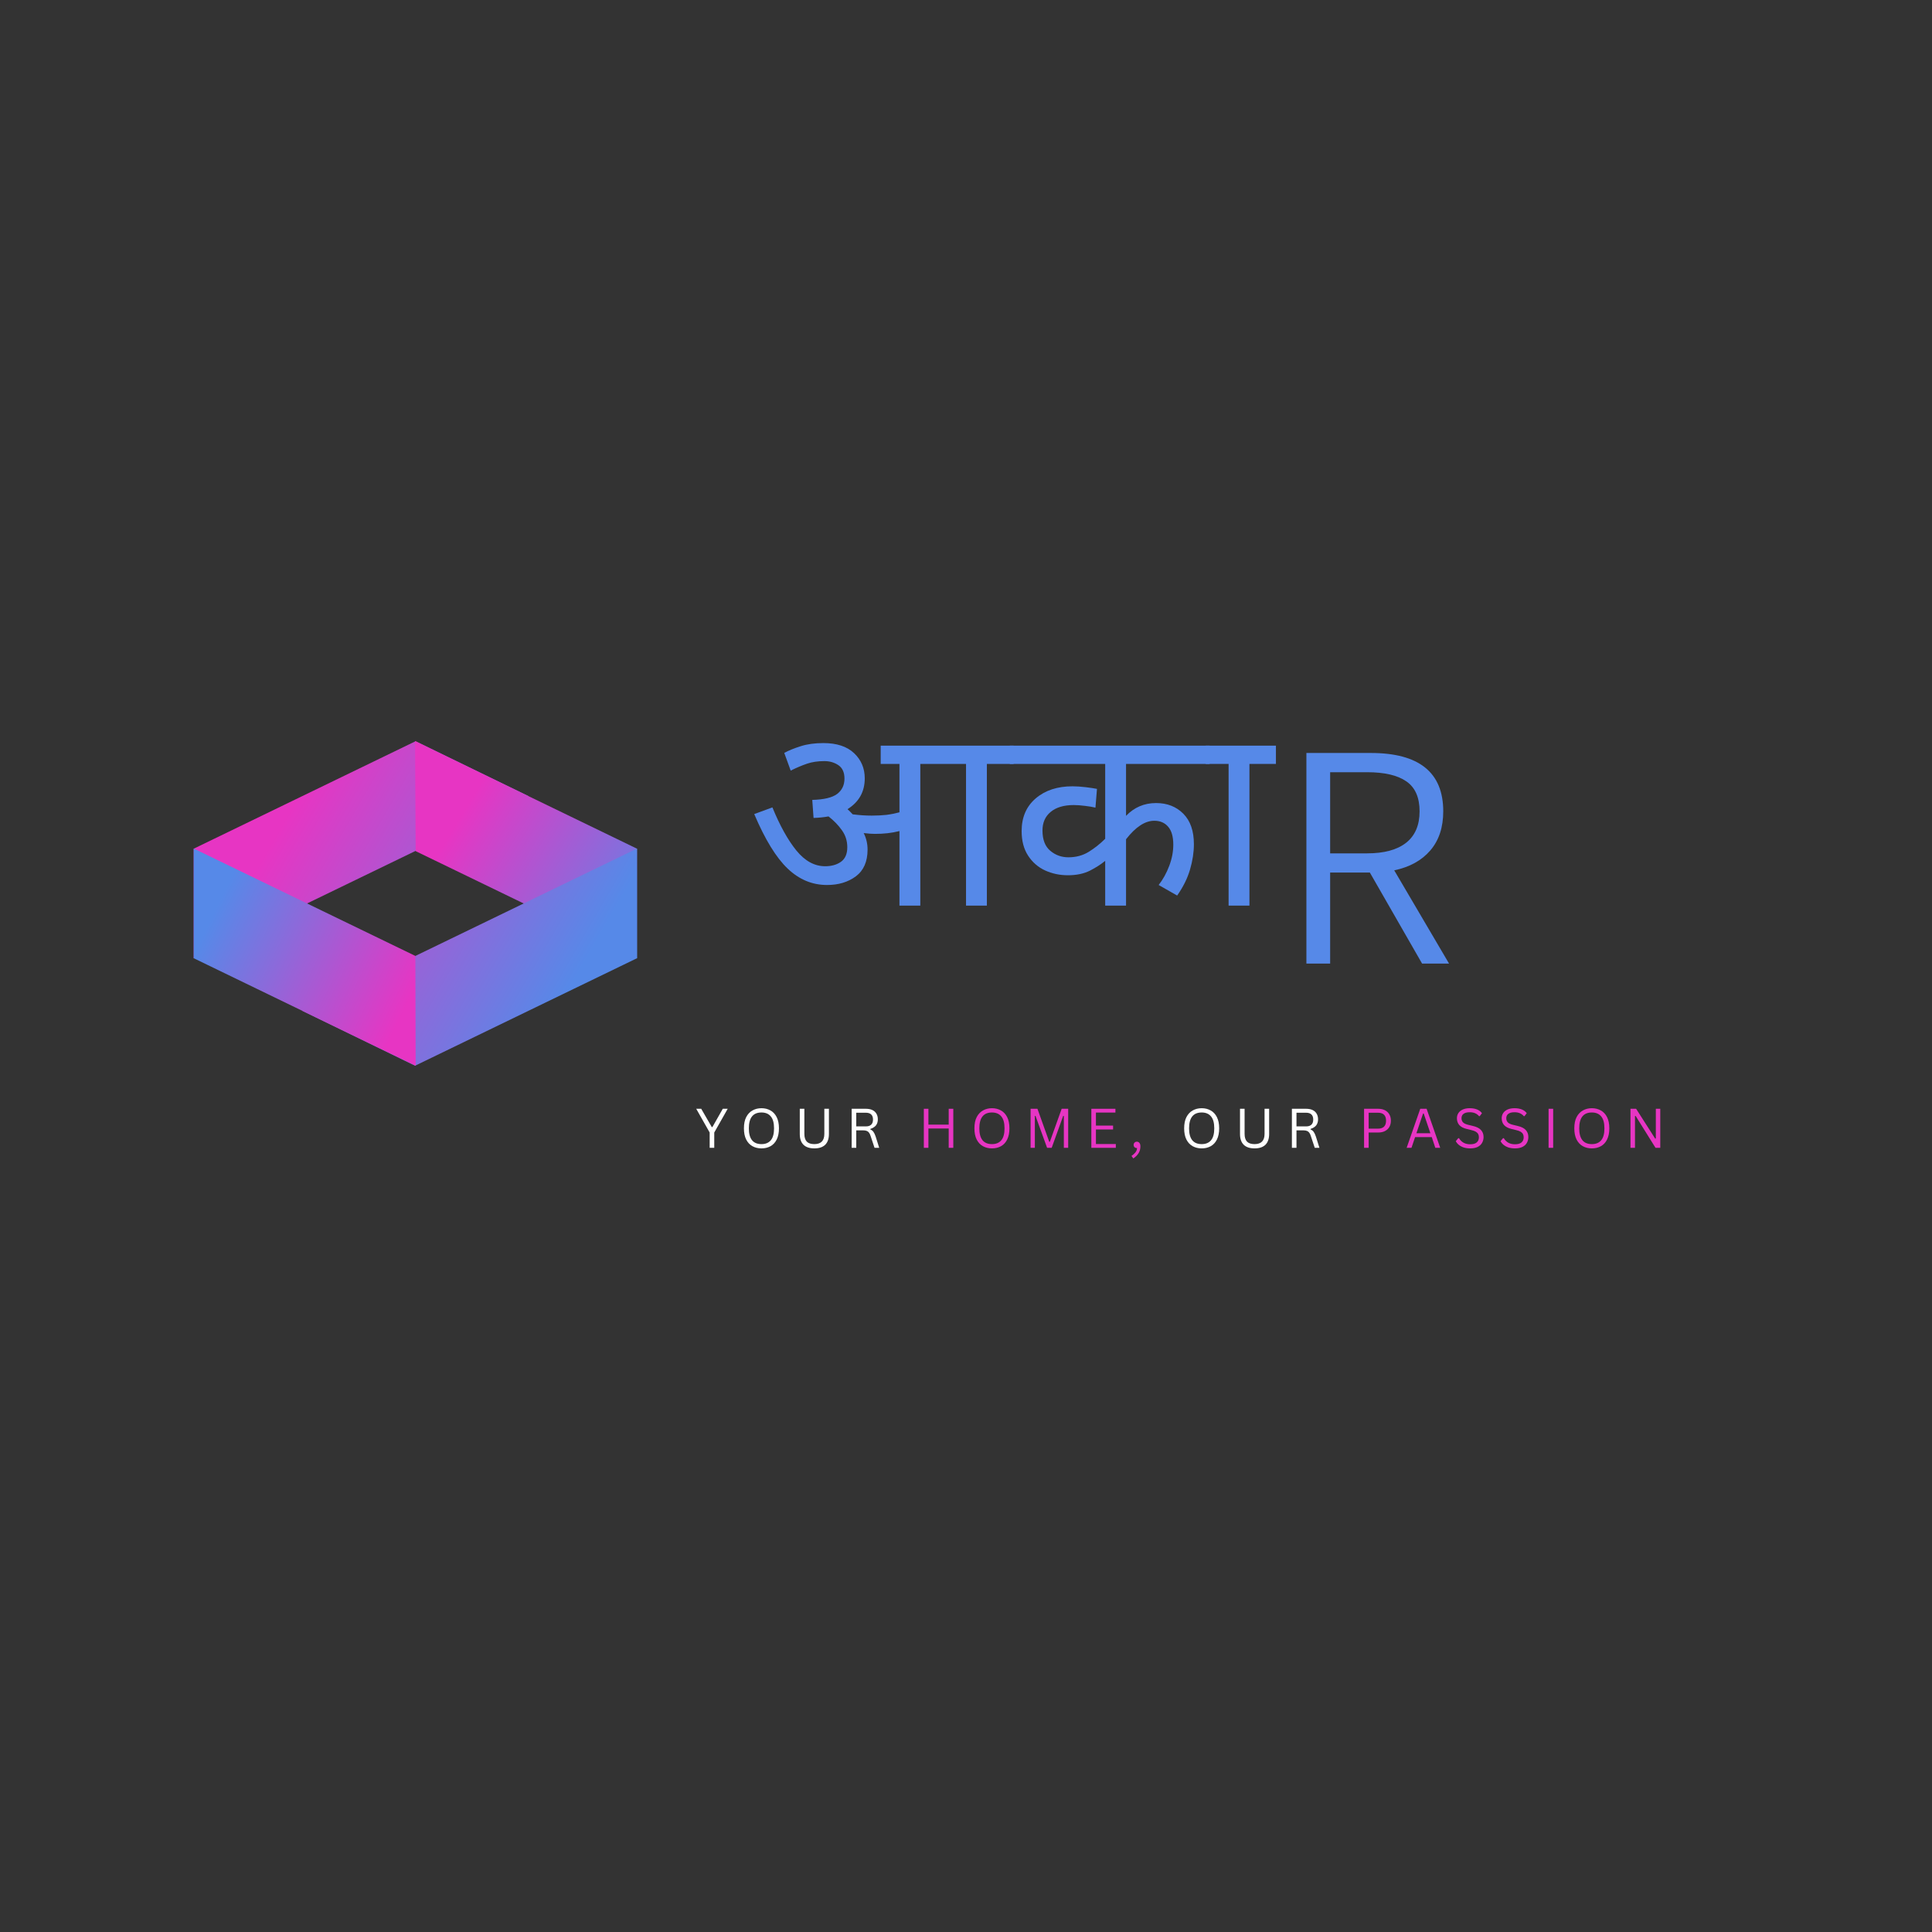 <svg xmlns="http://www.w3.org/2000/svg" xmlns:xlink="http://www.w3.org/1999/xlink" width="500" zoomAndPan="magnify" viewBox="0 0 375 375" height="500" preserveAspectRatio="xMidYMid meet" version="1.0"><rect x="0" y="0" width="375" height="375" fill="#333333" stroke="none"/><defs><g/><clipPath id="922003d33a"><path d="M 37.5 143.863 L 103 143.863 L 103 187 L 37.5 187 Z M 37.5 143.863 " clip-rule="nonzero"/></clipPath><clipPath id="7b1c3faf7f"><path d="M 102.598 154.535 L 37.602 186.016 L 37.602 164.73 L 80.68 143.863 Z M 102.598 154.535 " clip-rule="nonzero"/></clipPath><linearGradient x1="-19.395" gradientTransform="matrix(0.172, 0, 0, 0.172, 37.601, 143.864)" y1="33.558" x2="369.84" gradientUnits="userSpaceOnUse" y2="258.521" id="4f69149267"><stop stop-opacity="1" stop-color="rgb(90.599%, 20.799%, 76.5%)" offset="0"/><stop stop-opacity="1" stop-color="rgb(90.599%, 20.799%, 76.5%)" offset="0.25"/><stop stop-opacity="1" stop-color="rgb(90.599%, 20.799%, 76.5%)" offset="0.273"/><stop stop-opacity="1" stop-color="rgb(90.599%, 20.799%, 76.5%)" offset="0.281"/><stop stop-opacity="1" stop-color="rgb(90.556%, 20.824%, 76.511%)" offset="0.297"/><stop stop-opacity="1" stop-color="rgb(90.248%, 21.002%, 76.588%)" offset="0.301"/><stop stop-opacity="1" stop-color="rgb(89.981%, 21.156%, 76.657%)" offset="0.305"/><stop stop-opacity="1" stop-color="rgb(89.713%, 21.31%, 76.724%)" offset="0.309"/><stop stop-opacity="1" stop-color="rgb(89.445%, 21.466%, 76.793%)" offset="0.312"/><stop stop-opacity="1" stop-color="rgb(89.178%, 21.62%, 76.86%)" offset="0.316"/><stop stop-opacity="1" stop-color="rgb(88.911%, 21.774%, 76.929%)" offset="0.32"/><stop stop-opacity="1" stop-color="rgb(88.644%, 21.928%, 76.997%)" offset="0.324"/><stop stop-opacity="1" stop-color="rgb(88.377%, 22.084%, 77.066%)" offset="0.328"/><stop stop-opacity="1" stop-color="rgb(88.11%, 22.238%, 77.133%)" offset="0.332"/><stop stop-opacity="1" stop-color="rgb(87.843%, 22.392%, 77.202%)" offset="0.336"/><stop stop-opacity="1" stop-color="rgb(87.576%, 22.546%, 77.269%)" offset="0.34"/><stop stop-opacity="1" stop-color="rgb(87.309%, 22.702%, 77.338%)" offset="0.344"/><stop stop-opacity="1" stop-color="rgb(87.041%, 22.856%, 77.405%)" offset="0.348"/><stop stop-opacity="1" stop-color="rgb(86.774%, 23.01%, 77.473%)" offset="0.352"/><stop stop-opacity="1" stop-color="rgb(86.507%, 23.164%, 77.542%)" offset="0.355"/><stop stop-opacity="1" stop-color="rgb(86.24%, 23.32%, 77.611%)" offset="0.359"/><stop stop-opacity="1" stop-color="rgb(85.973%, 23.474%, 77.678%)" offset="0.363"/><stop stop-opacity="1" stop-color="rgb(85.706%, 23.628%, 77.747%)" offset="0.367"/><stop stop-opacity="1" stop-color="rgb(85.439%, 23.782%, 77.814%)" offset="0.371"/><stop stop-opacity="1" stop-color="rgb(85.172%, 23.938%, 77.882%)" offset="0.375"/><stop stop-opacity="1" stop-color="rgb(84.903%, 24.092%, 77.95%)" offset="0.379"/><stop stop-opacity="1" stop-color="rgb(84.636%, 24.248%, 78.018%)" offset="0.383"/><stop stop-opacity="1" stop-color="rgb(84.369%, 24.402%, 78.087%)" offset="0.387"/><stop stop-opacity="1" stop-color="rgb(84.102%, 24.556%, 78.156%)" offset="0.391"/><stop stop-opacity="1" stop-color="rgb(83.835%, 24.71%, 78.223%)" offset="0.395"/><stop stop-opacity="1" stop-color="rgb(83.568%, 24.866%, 78.291%)" offset="0.398"/><stop stop-opacity="1" stop-color="rgb(83.301%, 25.02%, 78.358%)" offset="0.402"/><stop stop-opacity="1" stop-color="rgb(83.034%, 25.174%, 78.427%)" offset="0.406"/><stop stop-opacity="1" stop-color="rgb(82.765%, 25.328%, 78.494%)" offset="0.41"/><stop stop-opacity="1" stop-color="rgb(82.498%, 25.484%, 78.563%)" offset="0.414"/><stop stop-opacity="1" stop-color="rgb(82.231%, 25.638%, 78.632%)" offset="0.418"/><stop stop-opacity="1" stop-color="rgb(81.964%, 25.792%, 78.7%)" offset="0.422"/><stop stop-opacity="1" stop-color="rgb(81.697%, 25.946%, 78.767%)" offset="0.426"/><stop stop-opacity="1" stop-color="rgb(81.43%, 26.102%, 78.836%)" offset="0.43"/><stop stop-opacity="1" stop-color="rgb(81.163%, 26.256%, 78.903%)" offset="0.434"/><stop stop-opacity="1" stop-color="rgb(80.896%, 26.41%, 78.972%)" offset="0.438"/><stop stop-opacity="1" stop-color="rgb(80.627%, 26.564%, 79.039%)" offset="0.441"/><stop stop-opacity="1" stop-color="rgb(80.36%, 26.72%, 79.108%)" offset="0.445"/><stop stop-opacity="1" stop-color="rgb(80.093%, 26.874%, 79.176%)" offset="0.449"/><stop stop-opacity="1" stop-color="rgb(79.826%, 27.028%, 79.245%)" offset="0.453"/><stop stop-opacity="1" stop-color="rgb(79.559%, 27.182%, 79.312%)" offset="0.457"/><stop stop-opacity="1" stop-color="rgb(79.292%, 27.338%, 79.381%)" offset="0.461"/><stop stop-opacity="1" stop-color="rgb(79.025%, 27.492%, 79.448%)" offset="0.465"/><stop stop-opacity="1" stop-color="rgb(78.758%, 27.646%, 79.517%)" offset="0.469"/><stop stop-opacity="1" stop-color="rgb(78.49%, 27.8%, 79.584%)" offset="0.473"/><stop stop-opacity="1" stop-color="rgb(78.223%, 27.956%, 79.652%)" offset="0.477"/><stop stop-opacity="1" stop-color="rgb(77.956%, 28.11%, 79.721%)" offset="0.48"/><stop stop-opacity="1" stop-color="rgb(77.689%, 28.264%, 79.79%)" offset="0.484"/><stop stop-opacity="1" stop-color="rgb(77.422%, 28.418%, 79.857%)" offset="0.488"/><stop stop-opacity="1" stop-color="rgb(77.155%, 28.574%, 79.926%)" offset="0.492"/><stop stop-opacity="1" stop-color="rgb(76.888%, 28.728%, 79.993%)" offset="0.496"/><stop stop-opacity="1" stop-color="rgb(76.62%, 28.882%, 80.061%)" offset="0.5"/><stop stop-opacity="1" stop-color="rgb(76.352%, 29.036%, 80.128%)" offset="0.504"/><stop stop-opacity="1" stop-color="rgb(76.085%, 29.192%, 80.197%)" offset="0.508"/><stop stop-opacity="1" stop-color="rgb(75.818%, 29.346%, 80.266%)" offset="0.512"/><stop stop-opacity="1" stop-color="rgb(75.551%, 29.5%, 80.334%)" offset="0.516"/><stop stop-opacity="1" stop-color="rgb(75.284%, 29.654%, 80.402%)" offset="0.52"/><stop stop-opacity="1" stop-color="rgb(75.017%, 29.81%, 80.47%)" offset="0.523"/><stop stop-opacity="1" stop-color="rgb(74.75%, 29.964%, 80.537%)" offset="0.527"/><stop stop-opacity="1" stop-color="rgb(74.483%, 30.118%, 80.606%)" offset="0.531"/><stop stop-opacity="1" stop-color="rgb(74.216%, 30.272%, 80.673%)" offset="0.535"/><stop stop-opacity="1" stop-color="rgb(73.949%, 30.428%, 80.742%)" offset="0.539"/><stop stop-opacity="1" stop-color="rgb(73.68%, 30.582%, 80.811%)" offset="0.543"/><stop stop-opacity="1" stop-color="rgb(73.413%, 30.736%, 80.879%)" offset="0.547"/><stop stop-opacity="1" stop-color="rgb(73.146%, 30.89%, 80.946%)" offset="0.551"/><stop stop-opacity="1" stop-color="rgb(72.879%, 31.046%, 81.015%)" offset="0.555"/><stop stop-opacity="1" stop-color="rgb(72.612%, 31.2%, 81.082%)" offset="0.559"/><stop stop-opacity="1" stop-color="rgb(72.345%, 31.354%, 81.151%)" offset="0.562"/><stop stop-opacity="1" stop-color="rgb(72.078%, 31.508%, 81.218%)" offset="0.566"/><stop stop-opacity="1" stop-color="rgb(71.811%, 31.664%, 81.287%)" offset="0.57"/><stop stop-opacity="1" stop-color="rgb(71.542%, 31.818%, 81.355%)" offset="0.574"/><stop stop-opacity="1" stop-color="rgb(71.275%, 31.972%, 81.424%)" offset="0.578"/><stop stop-opacity="1" stop-color="rgb(71.008%, 32.126%, 81.491%)" offset="0.582"/><stop stop-opacity="1" stop-color="rgb(70.741%, 32.281%, 81.56%)" offset="0.586"/><stop stop-opacity="1" stop-color="rgb(70.474%, 32.436%, 81.627%)" offset="0.59"/><stop stop-opacity="1" stop-color="rgb(70.207%, 32.59%, 81.696%)" offset="0.594"/><stop stop-opacity="1" stop-color="rgb(69.94%, 32.744%, 81.763%)" offset="0.598"/><stop stop-opacity="1" stop-color="rgb(69.673%, 32.899%, 81.831%)" offset="0.602"/><stop stop-opacity="1" stop-color="rgb(69.405%, 33.054%, 81.9%)" offset="0.605"/><stop stop-opacity="1" stop-color="rgb(69.138%, 33.208%, 81.969%)" offset="0.609"/><stop stop-opacity="1" stop-color="rgb(68.871%, 33.362%, 82.036%)" offset="0.613"/><stop stop-opacity="1" stop-color="rgb(68.604%, 33.517%, 82.104%)" offset="0.617"/><stop stop-opacity="1" stop-color="rgb(68.336%, 33.672%, 82.172%)" offset="0.621"/><stop stop-opacity="1" stop-color="rgb(68.069%, 33.826%, 82.24%)" offset="0.625"/><stop stop-opacity="1" stop-color="rgb(67.802%, 33.98%, 82.307%)" offset="0.629"/><stop stop-opacity="1" stop-color="rgb(67.535%, 34.135%, 82.376%)" offset="0.633"/><stop stop-opacity="1" stop-color="rgb(67.267%, 34.29%, 82.445%)" offset="0.637"/><stop stop-opacity="1" stop-color="rgb(67%, 34.444%, 82.513%)" offset="0.641"/><stop stop-opacity="1" stop-color="rgb(66.733%, 34.598%, 82.581%)" offset="0.645"/><stop stop-opacity="1" stop-color="rgb(66.466%, 34.753%, 82.649%)" offset="0.648"/><stop stop-opacity="1" stop-color="rgb(66.199%, 34.908%, 82.716%)" offset="0.652"/><stop stop-opacity="1" stop-color="rgb(65.932%, 35.062%, 82.785%)" offset="0.656"/><stop stop-opacity="1" stop-color="rgb(65.665%, 35.216%, 82.852%)" offset="0.66"/><stop stop-opacity="1" stop-color="rgb(65.398%, 35.371%, 82.921%)" offset="0.664"/><stop stop-opacity="1" stop-color="rgb(65.129%, 35.526%, 82.99%)" offset="0.668"/><stop stop-opacity="1" stop-color="rgb(64.862%, 35.68%, 83.058%)" offset="0.672"/><stop stop-opacity="1" stop-color="rgb(64.595%, 35.834%, 83.125%)" offset="0.676"/><stop stop-opacity="1" stop-color="rgb(64.328%, 35.989%, 83.194%)" offset="0.68"/><stop stop-opacity="1" stop-color="rgb(64.061%, 36.143%, 83.261%)" offset="0.684"/><stop stop-opacity="1" stop-color="rgb(63.794%, 36.298%, 83.33%)" offset="0.688"/><stop stop-opacity="1" stop-color="rgb(63.527%, 36.452%, 83.397%)" offset="0.691"/><stop stop-opacity="1" stop-color="rgb(63.26%, 36.607%, 83.466%)" offset="0.695"/><stop stop-opacity="1" stop-color="rgb(62.993%, 36.761%, 83.534%)" offset="0.699"/><stop stop-opacity="1" stop-color="rgb(62.726%, 36.916%, 83.603%)" offset="0.703"/><stop stop-opacity="1" stop-color="rgb(62.457%, 37.07%, 83.67%)" offset="0.707"/><stop stop-opacity="1" stop-color="rgb(62.19%, 37.225%, 83.739%)" offset="0.711"/><stop stop-opacity="1" stop-color="rgb(61.923%, 37.379%, 83.806%)" offset="0.715"/><stop stop-opacity="1" stop-color="rgb(61.656%, 37.534%, 83.875%)" offset="0.719"/><stop stop-opacity="1" stop-color="rgb(61.389%, 37.688%, 83.942%)" offset="0.723"/><stop stop-opacity="1" stop-color="rgb(61.122%, 37.843%, 84.01%)" offset="0.727"/><stop stop-opacity="1" stop-color="rgb(60.855%, 37.997%, 84.079%)" offset="0.73"/><stop stop-opacity="1" stop-color="rgb(60.588%, 38.152%, 84.148%)" offset="0.734"/><stop stop-opacity="1" stop-color="rgb(60.32%, 38.306%, 84.215%)" offset="0.738"/><stop stop-opacity="1" stop-color="rgb(60.052%, 38.461%, 84.283%)" offset="0.742"/><stop stop-opacity="1" stop-color="rgb(59.785%, 38.615%, 84.351%)" offset="0.746"/><stop stop-opacity="1" stop-color="rgb(59.518%, 38.771%, 84.419%)" offset="0.75"/><stop stop-opacity="1" stop-color="rgb(59.251%, 38.925%, 84.486%)" offset="0.754"/><stop stop-opacity="1" stop-color="rgb(58.984%, 39.079%, 84.555%)" offset="0.758"/><stop stop-opacity="1" stop-color="rgb(58.717%, 39.233%, 84.624%)" offset="0.762"/><stop stop-opacity="1" stop-color="rgb(58.45%, 39.389%, 84.692%)" offset="0.766"/><stop stop-opacity="1" stop-color="rgb(58.182%, 39.543%, 84.76%)" offset="0.77"/><stop stop-opacity="1" stop-color="rgb(57.915%, 39.697%, 84.828%)" offset="0.773"/><stop stop-opacity="1" stop-color="rgb(57.648%, 39.851%, 84.895%)" offset="0.777"/><stop stop-opacity="1" stop-color="rgb(57.381%, 40.007%, 84.964%)" offset="0.781"/><stop stop-opacity="1" stop-color="rgb(57.114%, 40.161%, 85.033%)" offset="0.785"/><stop stop-opacity="1" stop-color="rgb(56.847%, 40.315%, 85.101%)" offset="0.789"/><stop stop-opacity="1" stop-color="rgb(56.58%, 40.469%, 85.168%)" offset="0.793"/><stop stop-opacity="1" stop-color="rgb(56.313%, 40.625%, 85.237%)" offset="0.797"/><stop stop-opacity="1" stop-color="rgb(56.044%, 40.779%, 85.304%)" offset="0.801"/><stop stop-opacity="1" stop-color="rgb(55.777%, 40.933%, 85.373%)" offset="0.805"/><stop stop-opacity="1" stop-color="rgb(55.51%, 41.087%, 85.44%)" offset="0.809"/><stop stop-opacity="1" stop-color="rgb(55.243%, 41.243%, 85.509%)" offset="0.812"/><stop stop-opacity="1" stop-color="rgb(54.976%, 41.397%, 85.577%)" offset="0.816"/><stop stop-opacity="1" stop-color="rgb(54.709%, 41.551%, 85.646%)" offset="0.82"/><stop stop-opacity="1" stop-color="rgb(54.442%, 41.705%, 85.713%)" offset="0.824"/><stop stop-opacity="1" stop-color="rgb(54.175%, 41.861%, 85.782%)" offset="0.828"/><stop stop-opacity="1" stop-color="rgb(53.906%, 42.015%, 85.849%)" offset="0.832"/><stop stop-opacity="1" stop-color="rgb(53.639%, 42.169%, 85.918%)" offset="0.836"/><stop stop-opacity="1" stop-color="rgb(53.372%, 42.323%, 85.985%)" offset="0.84"/><stop stop-opacity="1" stop-color="rgb(53.105%, 42.479%, 86.053%)" offset="0.844"/><stop stop-opacity="1" stop-color="rgb(52.838%, 42.633%, 86.122%)" offset="0.848"/><stop stop-opacity="1" stop-color="rgb(52.571%, 42.787%, 86.191%)" offset="0.852"/><stop stop-opacity="1" stop-color="rgb(52.304%, 42.941%, 86.258%)" offset="0.855"/><stop stop-opacity="1" stop-color="rgb(52.037%, 43.097%, 86.327%)" offset="0.859"/><stop stop-opacity="1" stop-color="rgb(51.768%, 43.251%, 86.394%)" offset="0.863"/><stop stop-opacity="1" stop-color="rgb(51.501%, 43.405%, 86.462%)" offset="0.867"/><stop stop-opacity="1" stop-color="rgb(51.234%, 43.559%, 86.53%)" offset="0.871"/><stop stop-opacity="1" stop-color="rgb(50.967%, 43.715%, 86.598%)" offset="0.875"/><stop stop-opacity="1" stop-color="rgb(50.7%, 43.869%, 86.667%)" offset="0.879"/><stop stop-opacity="1" stop-color="rgb(50.433%, 44.023%, 86.736%)" offset="0.883"/><stop stop-opacity="1" stop-color="rgb(50.166%, 44.177%, 86.803%)" offset="0.887"/><stop stop-opacity="1" stop-color="rgb(49.899%, 44.333%, 86.871%)" offset="0.891"/><stop stop-opacity="1" stop-color="rgb(49.632%, 44.487%, 86.938%)" offset="0.895"/><stop stop-opacity="1" stop-color="rgb(49.365%, 44.641%, 87.007%)" offset="0.898"/><stop stop-opacity="1" stop-color="rgb(49.097%, 44.795%, 87.074%)" offset="0.902"/><stop stop-opacity="1" stop-color="rgb(48.83%, 44.951%, 87.143%)" offset="0.906"/><stop stop-opacity="1" stop-color="rgb(48.563%, 45.105%, 87.212%)" offset="0.91"/><stop stop-opacity="1" stop-color="rgb(48.296%, 45.259%, 87.28%)" offset="0.914"/><stop stop-opacity="1" stop-color="rgb(48.029%, 45.413%, 87.347%)" offset="0.918"/><stop stop-opacity="1" stop-color="rgb(47.762%, 45.569%, 87.416%)" offset="0.922"/><stop stop-opacity="1" stop-color="rgb(47.495%, 45.723%, 87.483%)" offset="0.926"/><stop stop-opacity="1" stop-color="rgb(47.227%, 45.877%, 87.552%)" offset="0.93"/><stop stop-opacity="1" stop-color="rgb(46.959%, 46.031%, 87.619%)" offset="0.934"/><stop stop-opacity="1" stop-color="rgb(46.692%, 46.187%, 87.688%)" offset="0.938"/><stop stop-opacity="1" stop-color="rgb(46.425%, 46.341%, 87.756%)" offset="0.941"/><stop stop-opacity="1" stop-color="rgb(46.158%, 46.495%, 87.825%)" offset="0.945"/><stop stop-opacity="1" stop-color="rgb(45.891%, 46.649%, 87.892%)" offset="0.949"/><stop stop-opacity="1" stop-color="rgb(45.624%, 46.805%, 87.961%)" offset="0.953"/><stop stop-opacity="1" stop-color="rgb(45.357%, 46.959%, 88.028%)" offset="0.957"/><stop stop-opacity="1" stop-color="rgb(45.09%, 47.113%, 88.097%)" offset="0.961"/><stop stop-opacity="1" stop-color="rgb(44.821%, 47.267%, 88.164%)" offset="0.965"/><stop stop-opacity="1" stop-color="rgb(44.554%, 47.423%, 88.232%)" offset="0.969"/><stop stop-opacity="1" stop-color="rgb(44.287%, 47.577%, 88.301%)" offset="0.973"/><stop stop-opacity="1" stop-color="rgb(44.02%, 47.731%, 88.37%)" offset="0.977"/><stop stop-opacity="1" stop-color="rgb(43.753%, 47.885%, 88.437%)" offset="0.98"/><stop stop-opacity="1" stop-color="rgb(43.486%, 48.041%, 88.506%)" offset="0.984"/><stop stop-opacity="1" stop-color="rgb(43.219%, 48.195%, 88.573%)" offset="0.988"/><stop stop-opacity="1" stop-color="rgb(42.952%, 48.349%, 88.641%)" offset="0.992"/><stop stop-opacity="1" stop-color="rgb(42.683%, 48.503%, 88.708%)" offset="0.996"/><stop stop-opacity="1" stop-color="rgb(42.416%, 48.659%, 88.777%)" offset="1"/></linearGradient><clipPath id="0575c7eb1d"><path d="M 80 143.863 L 123.75 143.863 L 123.75 187 L 80 187 Z M 80 143.863 " clip-rule="nonzero"/></clipPath><clipPath id="8e46603254"><path d="M 80.68 165.207 L 123.641 186.016 L 123.641 164.73 L 80.562 143.863 Z M 80.68 165.207 " clip-rule="nonzero"/></clipPath><linearGradient x1="228.697" gradientTransform="matrix(0.172, 0, 0, 0.172, 37.601, 143.864)" y1="34.162" x2="520.344" gradientUnits="userSpaceOnUse" y2="211.268" id="f89a0c9c90"><stop stop-opacity="1" stop-color="rgb(90.599%, 20.799%, 76.5%)" offset="0"/><stop stop-opacity="1" stop-color="rgb(90.599%, 20.799%, 76.5%)" offset="0.25"/><stop stop-opacity="1" stop-color="rgb(90.575%, 20.813%, 76.505%)" offset="0.258"/><stop stop-opacity="1" stop-color="rgb(90.26%, 20.995%, 76.585%)" offset="0.262"/><stop stop-opacity="1" stop-color="rgb(89.969%, 21.164%, 76.66%)" offset="0.266"/><stop stop-opacity="1" stop-color="rgb(89.676%, 21.332%, 76.733%)" offset="0.27"/><stop stop-opacity="1" stop-color="rgb(89.384%, 21.501%, 76.808%)" offset="0.273"/><stop stop-opacity="1" stop-color="rgb(89.093%, 21.669%, 76.883%)" offset="0.277"/><stop stop-opacity="1" stop-color="rgb(88.802%, 21.838%, 76.958%)" offset="0.281"/><stop stop-opacity="1" stop-color="rgb(88.509%, 22.008%, 77.031%)" offset="0.285"/><stop stop-opacity="1" stop-color="rgb(88.217%, 22.177%, 77.106%)" offset="0.289"/><stop stop-opacity="1" stop-color="rgb(87.926%, 22.345%, 77.18%)" offset="0.293"/><stop stop-opacity="1" stop-color="rgb(87.634%, 22.514%, 77.255%)" offset="0.297"/><stop stop-opacity="1" stop-color="rgb(87.341%, 22.682%, 77.328%)" offset="0.301"/><stop stop-opacity="1" stop-color="rgb(87.05%, 22.852%, 77.403%)" offset="0.305"/><stop stop-opacity="1" stop-color="rgb(86.758%, 23.019%, 77.478%)" offset="0.309"/><stop stop-opacity="1" stop-color="rgb(86.467%, 23.189%, 77.553%)" offset="0.312"/><stop stop-opacity="1" stop-color="rgb(86.174%, 23.357%, 77.626%)" offset="0.316"/><stop stop-opacity="1" stop-color="rgb(85.883%, 23.526%, 77.701%)" offset="0.32"/><stop stop-opacity="1" stop-color="rgb(85.591%, 23.694%, 77.776%)" offset="0.324"/><stop stop-opacity="1" stop-color="rgb(85.3%, 23.863%, 77.85%)" offset="0.328"/><stop stop-opacity="1" stop-color="rgb(85.007%, 24.033%, 77.924%)" offset="0.332"/><stop stop-opacity="1" stop-color="rgb(84.715%, 24.202%, 77.998%)" offset="0.336"/><stop stop-opacity="1" stop-color="rgb(84.422%, 24.37%, 78.073%)" offset="0.34"/><stop stop-opacity="1" stop-color="rgb(84.131%, 24.539%, 78.148%)" offset="0.344"/><stop stop-opacity="1" stop-color="rgb(83.839%, 24.707%, 78.221%)" offset="0.348"/><stop stop-opacity="1" stop-color="rgb(83.548%, 24.876%, 78.296%)" offset="0.352"/><stop stop-opacity="1" stop-color="rgb(83.255%, 25.044%, 78.371%)" offset="0.355"/><stop stop-opacity="1" stop-color="rgb(82.964%, 25.214%, 78.445%)" offset="0.359"/><stop stop-opacity="1" stop-color="rgb(82.672%, 25.381%, 78.519%)" offset="0.363"/><stop stop-opacity="1" stop-color="rgb(82.381%, 25.551%, 78.593%)" offset="0.367"/><stop stop-opacity="1" stop-color="rgb(82.088%, 25.719%, 78.668%)" offset="0.371"/><stop stop-opacity="1" stop-color="rgb(81.796%, 25.888%, 78.743%)" offset="0.375"/><stop stop-opacity="1" stop-color="rgb(81.505%, 26.057%, 78.816%)" offset="0.379"/><stop stop-opacity="1" stop-color="rgb(81.213%, 26.227%, 78.891%)" offset="0.383"/><stop stop-opacity="1" stop-color="rgb(80.92%, 26.395%, 78.966%)" offset="0.387"/><stop stop-opacity="1" stop-color="rgb(80.629%, 26.564%, 79.041%)" offset="0.391"/><stop stop-opacity="1" stop-color="rgb(80.338%, 26.732%, 79.114%)" offset="0.395"/><stop stop-opacity="1" stop-color="rgb(80.046%, 26.901%, 79.189%)" offset="0.398"/><stop stop-opacity="1" stop-color="rgb(79.753%, 27.069%, 79.262%)" offset="0.402"/><stop stop-opacity="1" stop-color="rgb(79.462%, 27.238%, 79.337%)" offset="0.406"/><stop stop-opacity="1" stop-color="rgb(79.17%, 27.406%, 79.411%)" offset="0.41"/><stop stop-opacity="1" stop-color="rgb(78.879%, 27.576%, 79.486%)" offset="0.414"/><stop stop-opacity="1" stop-color="rgb(78.586%, 27.744%, 79.559%)" offset="0.418"/><stop stop-opacity="1" stop-color="rgb(78.294%, 27.913%, 79.634%)" offset="0.422"/><stop stop-opacity="1" stop-color="rgb(78.003%, 28.082%, 79.709%)" offset="0.426"/><stop stop-opacity="1" stop-color="rgb(77.711%, 28.252%, 79.784%)" offset="0.43"/><stop stop-opacity="1" stop-color="rgb(77.419%, 28.419%, 79.857%)" offset="0.434"/><stop stop-opacity="1" stop-color="rgb(77.127%, 28.589%, 79.932%)" offset="0.438"/><stop stop-opacity="1" stop-color="rgb(76.836%, 28.757%, 80.006%)" offset="0.441"/><stop stop-opacity="1" stop-color="rgb(76.544%, 28.926%, 80.081%)" offset="0.445"/><stop stop-opacity="1" stop-color="rgb(76.251%, 29.094%, 80.154%)" offset="0.449"/><stop stop-opacity="1" stop-color="rgb(75.96%, 29.263%, 80.229%)" offset="0.453"/><stop stop-opacity="1" stop-color="rgb(75.668%, 29.431%, 80.304%)" offset="0.457"/><stop stop-opacity="1" stop-color="rgb(75.377%, 29.601%, 80.379%)" offset="0.461"/><stop stop-opacity="1" stop-color="rgb(75.084%, 29.768%, 80.452%)" offset="0.465"/><stop stop-opacity="1" stop-color="rgb(74.792%, 29.938%, 80.527%)" offset="0.469"/><stop stop-opacity="1" stop-color="rgb(74.501%, 30.107%, 80.602%)" offset="0.473"/><stop stop-opacity="1" stop-color="rgb(74.21%, 30.276%, 80.676%)" offset="0.477"/><stop stop-opacity="1" stop-color="rgb(73.917%, 30.444%, 80.75%)" offset="0.48"/><stop stop-opacity="1" stop-color="rgb(73.625%, 30.614%, 80.824%)" offset="0.484"/><stop stop-opacity="1" stop-color="rgb(73.334%, 30.782%, 80.899%)" offset="0.488"/><stop stop-opacity="1" stop-color="rgb(73.042%, 30.951%, 80.974%)" offset="0.492"/><stop stop-opacity="1" stop-color="rgb(72.749%, 31.119%, 81.047%)" offset="0.496"/><stop stop-opacity="1" stop-color="rgb(72.458%, 31.288%, 81.122%)" offset="0.5"/><stop stop-opacity="1" stop-color="rgb(72.166%, 31.456%, 81.197%)" offset="0.504"/><stop stop-opacity="1" stop-color="rgb(71.875%, 31.625%, 81.271%)" offset="0.508"/><stop stop-opacity="1" stop-color="rgb(71.582%, 31.793%, 81.345%)" offset="0.512"/><stop stop-opacity="1" stop-color="rgb(71.291%, 31.963%, 81.419%)" offset="0.516"/><stop stop-opacity="1" stop-color="rgb(70.999%, 32.132%, 81.494%)" offset="0.52"/><stop stop-opacity="1" stop-color="rgb(70.708%, 32.301%, 81.569%)" offset="0.523"/><stop stop-opacity="1" stop-color="rgb(70.415%, 32.469%, 81.642%)" offset="0.527"/><stop stop-opacity="1" stop-color="rgb(70.123%, 32.639%, 81.717%)" offset="0.531"/><stop stop-opacity="1" stop-color="rgb(69.832%, 32.806%, 81.792%)" offset="0.535"/><stop stop-opacity="1" stop-color="rgb(69.54%, 32.976%, 81.866%)" offset="0.539"/><stop stop-opacity="1" stop-color="rgb(69.247%, 33.144%, 81.94%)" offset="0.543"/><stop stop-opacity="1" stop-color="rgb(68.956%, 33.313%, 82.014%)" offset="0.547"/><stop stop-opacity="1" stop-color="rgb(68.665%, 33.481%, 82.088%)" offset="0.551"/><stop stop-opacity="1" stop-color="rgb(68.373%, 33.65%, 82.162%)" offset="0.555"/><stop stop-opacity="1" stop-color="rgb(68.08%, 33.818%, 82.237%)" offset="0.559"/><stop stop-opacity="1" stop-color="rgb(67.789%, 33.987%, 82.312%)" offset="0.562"/><stop stop-opacity="1" stop-color="rgb(67.497%, 34.157%, 82.385%)" offset="0.566"/><stop stop-opacity="1" stop-color="rgb(67.206%, 34.326%, 82.46%)" offset="0.57"/><stop stop-opacity="1" stop-color="rgb(66.913%, 34.494%, 82.535%)" offset="0.574"/><stop stop-opacity="1" stop-color="rgb(66.621%, 34.663%, 82.61%)" offset="0.578"/><stop stop-opacity="1" stop-color="rgb(66.33%, 34.831%, 82.683%)" offset="0.582"/><stop stop-opacity="1" stop-color="rgb(66.039%, 35.001%, 82.758%)" offset="0.586"/><stop stop-opacity="1" stop-color="rgb(65.746%, 35.168%, 82.832%)" offset="0.59"/><stop stop-opacity="1" stop-color="rgb(65.454%, 35.338%, 82.907%)" offset="0.594"/><stop stop-opacity="1" stop-color="rgb(65.163%, 35.506%, 82.98%)" offset="0.598"/><stop stop-opacity="1" stop-color="rgb(64.871%, 35.675%, 83.055%)" offset="0.602"/><stop stop-opacity="1" stop-color="rgb(64.578%, 35.843%, 83.13%)" offset="0.605"/><stop stop-opacity="1" stop-color="rgb(64.287%, 36.012%, 83.205%)" offset="0.609"/><stop stop-opacity="1" stop-color="rgb(63.995%, 36.182%, 83.278%)" offset="0.613"/><stop stop-opacity="1" stop-color="rgb(63.704%, 36.351%, 83.353%)" offset="0.617"/><stop stop-opacity="1" stop-color="rgb(63.411%, 36.519%, 83.427%)" offset="0.621"/><stop stop-opacity="1" stop-color="rgb(63.12%, 36.688%, 83.502%)" offset="0.625"/><stop stop-opacity="1" stop-color="rgb(62.828%, 36.856%, 83.575%)" offset="0.629"/><stop stop-opacity="1" stop-color="rgb(62.537%, 37.025%, 83.65%)" offset="0.633"/><stop stop-opacity="1" stop-color="rgb(62.244%, 37.193%, 83.725%)" offset="0.637"/><stop stop-opacity="1" stop-color="rgb(61.952%, 37.363%, 83.8%)" offset="0.641"/><stop stop-opacity="1" stop-color="rgb(61.661%, 37.531%, 83.873%)" offset="0.645"/><stop stop-opacity="1" stop-color="rgb(61.369%, 37.7%, 83.948%)" offset="0.648"/><stop stop-opacity="1" stop-color="rgb(61.076%, 37.868%, 84.023%)" offset="0.652"/><stop stop-opacity="1" stop-color="rgb(60.785%, 38.037%, 84.097%)" offset="0.656"/><stop stop-opacity="1" stop-color="rgb(60.493%, 38.206%, 84.171%)" offset="0.66"/><stop stop-opacity="1" stop-color="rgb(60.202%, 38.376%, 84.245%)" offset="0.664"/><stop stop-opacity="1" stop-color="rgb(59.909%, 38.544%, 84.32%)" offset="0.668"/><stop stop-opacity="1" stop-color="rgb(59.618%, 38.713%, 84.395%)" offset="0.672"/><stop stop-opacity="1" stop-color="rgb(59.326%, 38.881%, 84.468%)" offset="0.676"/><stop stop-opacity="1" stop-color="rgb(59.035%, 39.05%, 84.543%)" offset="0.68"/><stop stop-opacity="1" stop-color="rgb(58.742%, 39.218%, 84.618%)" offset="0.684"/><stop stop-opacity="1" stop-color="rgb(58.45%, 39.388%, 84.692%)" offset="0.688"/><stop stop-opacity="1" stop-color="rgb(58.159%, 39.555%, 84.766%)" offset="0.691"/><stop stop-opacity="1" stop-color="rgb(57.867%, 39.725%, 84.84%)" offset="0.695"/><stop stop-opacity="1" stop-color="rgb(57.574%, 39.893%, 84.915%)" offset="0.699"/><stop stop-opacity="1" stop-color="rgb(57.283%, 40.062%, 84.99%)" offset="0.703"/><stop stop-opacity="1" stop-color="rgb(56.992%, 40.231%, 85.063%)" offset="0.707"/><stop stop-opacity="1" stop-color="rgb(56.7%, 40.401%, 85.138%)" offset="0.711"/><stop stop-opacity="1" stop-color="rgb(56.407%, 40.569%, 85.211%)" offset="0.715"/><stop stop-opacity="1" stop-color="rgb(56.116%, 40.738%, 85.286%)" offset="0.719"/><stop stop-opacity="1" stop-color="rgb(55.824%, 40.906%, 85.361%)" offset="0.723"/><stop stop-opacity="1" stop-color="rgb(55.533%, 41.075%, 85.435%)" offset="0.727"/><stop stop-opacity="1" stop-color="rgb(55.24%, 41.243%, 85.509%)" offset="0.73"/><stop stop-opacity="1" stop-color="rgb(54.948%, 41.412%, 85.583%)" offset="0.734"/><stop stop-opacity="1" stop-color="rgb(54.657%, 41.58%, 85.658%)" offset="0.738"/><stop stop-opacity="1" stop-color="rgb(54.366%, 41.75%, 85.733%)" offset="0.742"/><stop stop-opacity="1" stop-color="rgb(54.073%, 41.917%, 85.806%)" offset="0.746"/><stop stop-opacity="1" stop-color="rgb(53.781%, 42.087%, 85.881%)" offset="0.75"/><stop stop-opacity="1" stop-color="rgb(53.49%, 42.256%, 85.956%)" offset="0.754"/><stop stop-opacity="1" stop-color="rgb(53.198%, 42.426%, 86.031%)" offset="0.758"/><stop stop-opacity="1" stop-color="rgb(52.905%, 42.593%, 86.104%)" offset="0.762"/><stop stop-opacity="1" stop-color="rgb(52.614%, 42.763%, 86.179%)" offset="0.766"/><stop stop-opacity="1" stop-color="rgb(52.322%, 42.931%, 86.253%)" offset="0.77"/><stop stop-opacity="1" stop-color="rgb(52.031%, 43.1%, 86.328%)" offset="0.773"/><stop stop-opacity="1" stop-color="rgb(51.738%, 43.268%, 86.401%)" offset="0.777"/><stop stop-opacity="1" stop-color="rgb(51.447%, 43.437%, 86.476%)" offset="0.781"/><stop stop-opacity="1" stop-color="rgb(51.155%, 43.605%, 86.551%)" offset="0.785"/><stop stop-opacity="1" stop-color="rgb(50.864%, 43.774%, 86.626%)" offset="0.789"/><stop stop-opacity="1" stop-color="rgb(50.571%, 43.942%, 86.699%)" offset="0.793"/><stop stop-opacity="1" stop-color="rgb(50.279%, 44.112%, 86.774%)" offset="0.797"/><stop stop-opacity="1" stop-color="rgb(49.988%, 44.281%, 86.848%)" offset="0.801"/><stop stop-opacity="1" stop-color="rgb(49.696%, 44.45%, 86.923%)" offset="0.805"/><stop stop-opacity="1" stop-color="rgb(49.403%, 44.618%, 86.996%)" offset="0.809"/><stop stop-opacity="1" stop-color="rgb(49.112%, 44.788%, 87.071%)" offset="0.812"/><stop stop-opacity="1" stop-color="rgb(48.82%, 44.955%, 87.146%)" offset="0.816"/><stop stop-opacity="1" stop-color="rgb(48.529%, 45.125%, 87.221%)" offset="0.82"/><stop stop-opacity="1" stop-color="rgb(48.236%, 45.293%, 87.294%)" offset="0.824"/><stop stop-opacity="1" stop-color="rgb(47.945%, 45.462%, 87.369%)" offset="0.828"/><stop stop-opacity="1" stop-color="rgb(47.653%, 45.63%, 87.444%)" offset="0.832"/><stop stop-opacity="1" stop-color="rgb(47.362%, 45.799%, 87.518%)" offset="0.836"/><stop stop-opacity="1" stop-color="rgb(47.069%, 45.967%, 87.592%)" offset="0.84"/><stop stop-opacity="1" stop-color="rgb(46.777%, 46.136%, 87.666%)" offset="0.844"/><stop stop-opacity="1" stop-color="rgb(46.486%, 46.306%, 87.741%)" offset="0.848"/><stop stop-opacity="1" stop-color="rgb(46.194%, 46.475%, 87.816%)" offset="0.852"/><stop stop-opacity="1" stop-color="rgb(45.901%, 46.643%, 87.889%)" offset="0.855"/><stop stop-opacity="1" stop-color="rgb(45.61%, 46.812%, 87.964%)" offset="0.859"/><stop stop-opacity="1" stop-color="rgb(45.319%, 46.98%, 88.037%)" offset="0.863"/><stop stop-opacity="1" stop-color="rgb(45.027%, 47.15%, 88.112%)" offset="0.867"/><stop stop-opacity="1" stop-color="rgb(44.734%, 47.318%, 88.187%)" offset="0.871"/><stop stop-opacity="1" stop-color="rgb(44.443%, 47.487%, 88.261%)" offset="0.875"/><stop stop-opacity="1" stop-color="rgb(44.151%, 47.655%, 88.335%)" offset="0.879"/><stop stop-opacity="1" stop-color="rgb(43.86%, 47.824%, 88.409%)" offset="0.883"/><stop stop-opacity="1" stop-color="rgb(43.567%, 47.992%, 88.484%)" offset="0.887"/><stop stop-opacity="1" stop-color="rgb(43.275%, 48.161%, 88.559%)" offset="0.891"/><stop stop-opacity="1" stop-color="rgb(42.984%, 48.331%, 88.632%)" offset="0.895"/><stop stop-opacity="1" stop-color="rgb(42.693%, 48.5%, 88.707%)" offset="0.898"/><stop stop-opacity="1" stop-color="rgb(42.4%, 48.668%, 88.782%)" offset="0.902"/><stop stop-opacity="1" stop-color="rgb(42.108%, 48.837%, 88.857%)" offset="0.906"/><stop stop-opacity="1" stop-color="rgb(41.817%, 49.005%, 88.93%)" offset="0.91"/><stop stop-opacity="1" stop-color="rgb(41.525%, 49.175%, 89.005%)" offset="0.914"/><stop stop-opacity="1" stop-color="rgb(41.232%, 49.342%, 89.079%)" offset="0.918"/><stop stop-opacity="1" stop-color="rgb(40.941%, 49.512%, 89.154%)" offset="0.922"/><stop stop-opacity="1" stop-color="rgb(40.649%, 49.68%, 89.227%)" offset="0.926"/><stop stop-opacity="1" stop-color="rgb(40.358%, 49.849%, 89.302%)" offset="0.93"/><stop stop-opacity="1" stop-color="rgb(40.065%, 50.017%, 89.377%)" offset="0.934"/><stop stop-opacity="1" stop-color="rgb(39.774%, 50.186%, 89.452%)" offset="0.938"/><stop stop-opacity="1" stop-color="rgb(39.482%, 50.356%, 89.525%)" offset="0.941"/><stop stop-opacity="1" stop-color="rgb(39.191%, 50.525%, 89.6%)" offset="0.945"/><stop stop-opacity="1" stop-color="rgb(38.898%, 50.693%, 89.674%)" offset="0.949"/><stop stop-opacity="1" stop-color="rgb(38.606%, 50.862%, 89.749%)" offset="0.953"/><stop stop-opacity="1" stop-color="rgb(38.315%, 51.03%, 89.822%)" offset="0.957"/><stop stop-opacity="1" stop-color="rgb(38.023%, 51.199%, 89.897%)" offset="0.961"/><stop stop-opacity="1" stop-color="rgb(37.73%, 51.367%, 89.972%)" offset="0.965"/><stop stop-opacity="1" stop-color="rgb(37.439%, 51.537%, 90.047%)" offset="0.969"/><stop stop-opacity="1" stop-color="rgb(37.148%, 51.704%, 90.12%)" offset="0.973"/><stop stop-opacity="1" stop-color="rgb(36.856%, 51.874%, 90.195%)" offset="0.977"/><stop stop-opacity="1" stop-color="rgb(36.563%, 52.042%, 90.269%)" offset="0.98"/><stop stop-opacity="1" stop-color="rgb(36.272%, 52.211%, 90.344%)" offset="0.984"/><stop stop-opacity="1" stop-color="rgb(35.98%, 52.38%, 90.417%)" offset="0.988"/><stop stop-opacity="1" stop-color="rgb(35.689%, 52.55%, 90.492%)" offset="0.992"/><stop stop-opacity="1" stop-color="rgb(35.396%, 52.718%, 90.567%)" offset="0.996"/><stop stop-opacity="1" stop-color="rgb(35.104%, 52.887%, 90.642%)" offset="1"/></linearGradient><clipPath id="758c695b01"><path d="M 58 164 L 123.75 164 L 123.75 206.863 L 58 206.863 Z M 58 164 " clip-rule="nonzero"/></clipPath><clipPath id="f13f3ce24d"><path d="M 123.641 185.992 L 80.562 206.859 L 58.648 196.188 L 123.641 164.707 Z M 123.641 185.992 " clip-rule="nonzero"/></clipPath><linearGradient x1="129.723" gradientTransform="matrix(0.172, 0, 0, 0.172, 37.601, 143.864)" y1="108.343" x2="518.958" gradientUnits="userSpaceOnUse" y2="333.307" id="16f424f1bb"><stop stop-opacity="1" stop-color="rgb(85.484%, 23.756%, 77.803%)" offset="0"/><stop stop-opacity="1" stop-color="rgb(85.217%, 23.911%, 77.87%)" offset="0.004"/><stop stop-opacity="1" stop-color="rgb(84.95%, 24.066%, 77.939%)" offset="0.008"/><stop stop-opacity="1" stop-color="rgb(84.683%, 24.22%, 78.006%)" offset="0.012"/><stop stop-opacity="1" stop-color="rgb(84.416%, 24.374%, 78.075%)" offset="0.016"/><stop stop-opacity="1" stop-color="rgb(84.148%, 24.529%, 78.143%)" offset="0.02"/><stop stop-opacity="1" stop-color="rgb(83.881%, 24.684%, 78.212%)" offset="0.023"/><stop stop-opacity="1" stop-color="rgb(83.614%, 24.838%, 78.279%)" offset="0.027"/><stop stop-opacity="1" stop-color="rgb(83.347%, 24.992%, 78.348%)" offset="0.031"/><stop stop-opacity="1" stop-color="rgb(83.08%, 25.146%, 78.415%)" offset="0.035"/><stop stop-opacity="1" stop-color="rgb(82.812%, 25.302%, 78.484%)" offset="0.039"/><stop stop-opacity="1" stop-color="rgb(82.545%, 25.456%, 78.551%)" offset="0.043"/><stop stop-opacity="1" stop-color="rgb(82.278%, 25.61%, 78.619%)" offset="0.047"/><stop stop-opacity="1" stop-color="rgb(82.01%, 25.764%, 78.688%)" offset="0.051"/><stop stop-opacity="1" stop-color="rgb(81.743%, 25.92%, 78.757%)" offset="0.055"/><stop stop-opacity="1" stop-color="rgb(81.476%, 26.074%, 78.824%)" offset="0.059"/><stop stop-opacity="1" stop-color="rgb(81.209%, 26.228%, 78.893%)" offset="0.062"/><stop stop-opacity="1" stop-color="rgb(80.942%, 26.382%, 78.96%)" offset="0.066"/><stop stop-opacity="1" stop-color="rgb(80.675%, 26.538%, 79.028%)" offset="0.07"/><stop stop-opacity="1" stop-color="rgb(80.408%, 26.692%, 79.095%)" offset="0.074"/><stop stop-opacity="1" stop-color="rgb(80.141%, 26.846%, 79.164%)" offset="0.078"/><stop stop-opacity="1" stop-color="rgb(79.872%, 27%, 79.233%)" offset="0.082"/><stop stop-opacity="1" stop-color="rgb(79.605%, 27.156%, 79.301%)" offset="0.086"/><stop stop-opacity="1" stop-color="rgb(79.338%, 27.31%, 79.369%)" offset="0.09"/><stop stop-opacity="1" stop-color="rgb(79.071%, 27.464%, 79.437%)" offset="0.094"/><stop stop-opacity="1" stop-color="rgb(78.804%, 27.618%, 79.504%)" offset="0.098"/><stop stop-opacity="1" stop-color="rgb(78.537%, 27.774%, 79.573%)" offset="0.102"/><stop stop-opacity="1" stop-color="rgb(78.27%, 27.928%, 79.64%)" offset="0.105"/><stop stop-opacity="1" stop-color="rgb(78.003%, 28.082%, 79.709%)" offset="0.109"/><stop stop-opacity="1" stop-color="rgb(77.734%, 28.236%, 79.778%)" offset="0.113"/><stop stop-opacity="1" stop-color="rgb(77.467%, 28.392%, 79.846%)" offset="0.117"/><stop stop-opacity="1" stop-color="rgb(77.2%, 28.546%, 79.913%)" offset="0.121"/><stop stop-opacity="1" stop-color="rgb(76.933%, 28.7%, 79.982%)" offset="0.125"/><stop stop-opacity="1" stop-color="rgb(76.666%, 28.854%, 80.049%)" offset="0.129"/><stop stop-opacity="1" stop-color="rgb(76.399%, 29.01%, 80.118%)" offset="0.133"/><stop stop-opacity="1" stop-color="rgb(76.132%, 29.164%, 80.185%)" offset="0.137"/><stop stop-opacity="1" stop-color="rgb(75.865%, 29.318%, 80.254%)" offset="0.141"/><stop stop-opacity="1" stop-color="rgb(75.597%, 29.472%, 80.322%)" offset="0.145"/><stop stop-opacity="1" stop-color="rgb(75.33%, 29.628%, 80.391%)" offset="0.148"/><stop stop-opacity="1" stop-color="rgb(75.063%, 29.782%, 80.458%)" offset="0.152"/><stop stop-opacity="1" stop-color="rgb(74.796%, 29.936%, 80.527%)" offset="0.156"/><stop stop-opacity="1" stop-color="rgb(74.529%, 30.09%, 80.594%)" offset="0.16"/><stop stop-opacity="1" stop-color="rgb(74.261%, 30.246%, 80.663%)" offset="0.164"/><stop stop-opacity="1" stop-color="rgb(73.994%, 30.4%, 80.73%)" offset="0.168"/><stop stop-opacity="1" stop-color="rgb(73.727%, 30.554%, 80.798%)" offset="0.172"/><stop stop-opacity="1" stop-color="rgb(73.46%, 30.708%, 80.867%)" offset="0.176"/><stop stop-opacity="1" stop-color="rgb(73.193%, 30.864%, 80.936%)" offset="0.18"/><stop stop-opacity="1" stop-color="rgb(72.925%, 31.018%, 81.003%)" offset="0.184"/><stop stop-opacity="1" stop-color="rgb(72.658%, 31.172%, 81.071%)" offset="0.188"/><stop stop-opacity="1" stop-color="rgb(72.391%, 31.326%, 81.139%)" offset="0.191"/><stop stop-opacity="1" stop-color="rgb(72.124%, 31.482%, 81.207%)" offset="0.195"/><stop stop-opacity="1" stop-color="rgb(71.857%, 31.636%, 81.274%)" offset="0.199"/><stop stop-opacity="1" stop-color="rgb(71.59%, 31.79%, 81.343%)" offset="0.203"/><stop stop-opacity="1" stop-color="rgb(71.323%, 31.944%, 81.412%)" offset="0.207"/><stop stop-opacity="1" stop-color="rgb(71.056%, 32.1%, 81.48%)" offset="0.211"/><stop stop-opacity="1" stop-color="rgb(70.787%, 32.254%, 81.548%)" offset="0.215"/><stop stop-opacity="1" stop-color="rgb(70.52%, 32.408%, 81.616%)" offset="0.219"/><stop stop-opacity="1" stop-color="rgb(70.253%, 32.562%, 81.683%)" offset="0.223"/><stop stop-opacity="1" stop-color="rgb(69.986%, 32.718%, 81.752%)" offset="0.227"/><stop stop-opacity="1" stop-color="rgb(69.719%, 32.872%, 81.819%)" offset="0.23"/><stop stop-opacity="1" stop-color="rgb(69.452%, 33.028%, 81.888%)" offset="0.234"/><stop stop-opacity="1" stop-color="rgb(69.185%, 33.182%, 81.956%)" offset="0.238"/><stop stop-opacity="1" stop-color="rgb(68.918%, 33.336%, 82.025%)" offset="0.242"/><stop stop-opacity="1" stop-color="rgb(68.649%, 33.49%, 82.092%)" offset="0.246"/><stop stop-opacity="1" stop-color="rgb(68.382%, 33.646%, 82.161%)" offset="0.25"/><stop stop-opacity="1" stop-color="rgb(68.115%, 33.8%, 82.228%)" offset="0.254"/><stop stop-opacity="1" stop-color="rgb(67.848%, 33.954%, 82.297%)" offset="0.258"/><stop stop-opacity="1" stop-color="rgb(67.581%, 34.108%, 82.364%)" offset="0.262"/><stop stop-opacity="1" stop-color="rgb(67.314%, 34.264%, 82.433%)" offset="0.266"/><stop stop-opacity="1" stop-color="rgb(67.047%, 34.418%, 82.501%)" offset="0.27"/><stop stop-opacity="1" stop-color="rgb(66.78%, 34.572%, 82.57%)" offset="0.273"/><stop stop-opacity="1" stop-color="rgb(66.512%, 34.726%, 82.637%)" offset="0.277"/><stop stop-opacity="1" stop-color="rgb(66.245%, 34.882%, 82.706%)" offset="0.281"/><stop stop-opacity="1" stop-color="rgb(65.977%, 35.036%, 82.773%)" offset="0.285"/><stop stop-opacity="1" stop-color="rgb(65.71%, 35.19%, 82.841%)" offset="0.289"/><stop stop-opacity="1" stop-color="rgb(65.443%, 35.344%, 82.909%)" offset="0.293"/><stop stop-opacity="1" stop-color="rgb(65.176%, 35.5%, 82.977%)" offset="0.297"/><stop stop-opacity="1" stop-color="rgb(64.909%, 35.654%, 83.046%)" offset="0.301"/><stop stop-opacity="1" stop-color="rgb(64.642%, 35.808%, 83.115%)" offset="0.305"/><stop stop-opacity="1" stop-color="rgb(64.374%, 35.962%, 83.182%)" offset="0.309"/><stop stop-opacity="1" stop-color="rgb(64.107%, 36.118%, 83.25%)" offset="0.312"/><stop stop-opacity="1" stop-color="rgb(63.84%, 36.272%, 83.318%)" offset="0.316"/><stop stop-opacity="1" stop-color="rgb(63.573%, 36.426%, 83.386%)" offset="0.32"/><stop stop-opacity="1" stop-color="rgb(63.306%, 36.58%, 83.453%)" offset="0.324"/><stop stop-opacity="1" stop-color="rgb(63.039%, 36.736%, 83.522%)" offset="0.328"/><stop stop-opacity="1" stop-color="rgb(62.772%, 36.89%, 83.591%)" offset="0.332"/><stop stop-opacity="1" stop-color="rgb(62.505%, 37.044%, 83.659%)" offset="0.336"/><stop stop-opacity="1" stop-color="rgb(62.236%, 37.198%, 83.727%)" offset="0.34"/><stop stop-opacity="1" stop-color="rgb(61.969%, 37.354%, 83.795%)" offset="0.344"/><stop stop-opacity="1" stop-color="rgb(61.702%, 37.508%, 83.862%)" offset="0.348"/><stop stop-opacity="1" stop-color="rgb(61.435%, 37.662%, 83.931%)" offset="0.352"/><stop stop-opacity="1" stop-color="rgb(61.168%, 37.816%, 83.998%)" offset="0.355"/><stop stop-opacity="1" stop-color="rgb(60.901%, 37.971%, 84.067%)" offset="0.359"/><stop stop-opacity="1" stop-color="rgb(60.634%, 38.126%, 84.135%)" offset="0.363"/><stop stop-opacity="1" stop-color="rgb(60.367%, 38.28%, 84.204%)" offset="0.367"/><stop stop-opacity="1" stop-color="rgb(60.1%, 38.434%, 84.271%)" offset="0.371"/><stop stop-opacity="1" stop-color="rgb(59.833%, 38.589%, 84.34%)" offset="0.375"/><stop stop-opacity="1" stop-color="rgb(59.564%, 38.744%, 84.407%)" offset="0.379"/><stop stop-opacity="1" stop-color="rgb(59.297%, 38.898%, 84.476%)" offset="0.383"/><stop stop-opacity="1" stop-color="rgb(59.03%, 39.052%, 84.543%)" offset="0.387"/><stop stop-opacity="1" stop-color="rgb(58.763%, 39.207%, 84.612%)" offset="0.391"/><stop stop-opacity="1" stop-color="rgb(58.496%, 39.362%, 84.68%)" offset="0.395"/><stop stop-opacity="1" stop-color="rgb(58.229%, 39.516%, 84.749%)" offset="0.398"/><stop stop-opacity="1" stop-color="rgb(57.962%, 39.67%, 84.816%)" offset="0.402"/><stop stop-opacity="1" stop-color="rgb(57.695%, 39.825%, 84.885%)" offset="0.406"/><stop stop-opacity="1" stop-color="rgb(57.426%, 39.98%, 84.952%)" offset="0.41"/><stop stop-opacity="1" stop-color="rgb(57.159%, 40.134%, 85.02%)" offset="0.414"/><stop stop-opacity="1" stop-color="rgb(56.892%, 40.288%, 85.088%)" offset="0.418"/><stop stop-opacity="1" stop-color="rgb(56.625%, 40.443%, 85.156%)" offset="0.422"/><stop stop-opacity="1" stop-color="rgb(56.358%, 40.598%, 85.225%)" offset="0.426"/><stop stop-opacity="1" stop-color="rgb(56.091%, 40.752%, 85.294%)" offset="0.43"/><stop stop-opacity="1" stop-color="rgb(55.824%, 40.906%, 85.361%)" offset="0.434"/><stop stop-opacity="1" stop-color="rgb(55.557%, 41.061%, 85.429%)" offset="0.438"/><stop stop-opacity="1" stop-color="rgb(55.289%, 41.216%, 85.497%)" offset="0.441"/><stop stop-opacity="1" stop-color="rgb(55.022%, 41.37%, 85.565%)" offset="0.445"/><stop stop-opacity="1" stop-color="rgb(54.755%, 41.524%, 85.632%)" offset="0.449"/><stop stop-opacity="1" stop-color="rgb(54.488%, 41.679%, 85.701%)" offset="0.453"/><stop stop-opacity="1" stop-color="rgb(54.221%, 41.833%, 85.77%)" offset="0.457"/><stop stop-opacity="1" stop-color="rgb(53.954%, 41.988%, 85.838%)" offset="0.461"/><stop stop-opacity="1" stop-color="rgb(53.687%, 42.142%, 85.905%)" offset="0.465"/><stop stop-opacity="1" stop-color="rgb(53.419%, 42.297%, 85.974%)" offset="0.469"/><stop stop-opacity="1" stop-color="rgb(53.151%, 42.451%, 86.041%)" offset="0.473"/><stop stop-opacity="1" stop-color="rgb(52.884%, 42.606%, 86.11%)" offset="0.477"/><stop stop-opacity="1" stop-color="rgb(52.617%, 42.76%, 86.177%)" offset="0.48"/><stop stop-opacity="1" stop-color="rgb(52.35%, 42.915%, 86.246%)" offset="0.484"/><stop stop-opacity="1" stop-color="rgb(52.083%, 43.069%, 86.314%)" offset="0.488"/><stop stop-opacity="1" stop-color="rgb(51.816%, 43.224%, 86.383%)" offset="0.492"/><stop stop-opacity="1" stop-color="rgb(51.549%, 43.378%, 86.45%)" offset="0.496"/><stop stop-opacity="1" stop-color="rgb(51.282%, 43.533%, 86.519%)" offset="0.5"/><stop stop-opacity="1" stop-color="rgb(51.013%, 43.687%, 86.586%)" offset="0.504"/><stop stop-opacity="1" stop-color="rgb(50.746%, 43.842%, 86.655%)" offset="0.508"/><stop stop-opacity="1" stop-color="rgb(50.479%, 43.996%, 86.722%)" offset="0.512"/><stop stop-opacity="1" stop-color="rgb(50.212%, 44.151%, 86.79%)" offset="0.516"/><stop stop-opacity="1" stop-color="rgb(49.945%, 44.305%, 86.859%)" offset="0.52"/><stop stop-opacity="1" stop-color="rgb(49.678%, 44.46%, 86.928%)" offset="0.523"/><stop stop-opacity="1" stop-color="rgb(49.411%, 44.614%, 86.995%)" offset="0.527"/><stop stop-opacity="1" stop-color="rgb(49.144%, 44.769%, 87.064%)" offset="0.531"/><stop stop-opacity="1" stop-color="rgb(48.875%, 44.923%, 87.131%)" offset="0.535"/><stop stop-opacity="1" stop-color="rgb(48.608%, 45.078%, 87.199%)" offset="0.539"/><stop stop-opacity="1" stop-color="rgb(48.341%, 45.232%, 87.267%)" offset="0.543"/><stop stop-opacity="1" stop-color="rgb(48.074%, 45.387%, 87.335%)" offset="0.547"/><stop stop-opacity="1" stop-color="rgb(47.807%, 45.541%, 87.404%)" offset="0.551"/><stop stop-opacity="1" stop-color="rgb(47.54%, 45.695%, 87.473%)" offset="0.555"/><stop stop-opacity="1" stop-color="rgb(47.273%, 45.85%, 87.54%)" offset="0.559"/><stop stop-opacity="1" stop-color="rgb(47.006%, 46.005%, 87.608%)" offset="0.562"/><stop stop-opacity="1" stop-color="rgb(46.739%, 46.159%, 87.675%)" offset="0.566"/><stop stop-opacity="1" stop-color="rgb(46.472%, 46.315%, 87.744%)" offset="0.57"/><stop stop-opacity="1" stop-color="rgb(46.204%, 46.469%, 87.811%)" offset="0.574"/><stop stop-opacity="1" stop-color="rgb(45.937%, 46.623%, 87.88%)" offset="0.578"/><stop stop-opacity="1" stop-color="rgb(45.67%, 46.777%, 87.949%)" offset="0.582"/><stop stop-opacity="1" stop-color="rgb(45.403%, 46.933%, 88.017%)" offset="0.586"/><stop stop-opacity="1" stop-color="rgb(45.135%, 47.087%, 88.084%)" offset="0.59"/><stop stop-opacity="1" stop-color="rgb(44.868%, 47.241%, 88.153%)" offset="0.594"/><stop stop-opacity="1" stop-color="rgb(44.601%, 47.395%, 88.22%)" offset="0.598"/><stop stop-opacity="1" stop-color="rgb(44.334%, 47.551%, 88.289%)" offset="0.602"/><stop stop-opacity="1" stop-color="rgb(44.066%, 47.705%, 88.356%)" offset="0.605"/><stop stop-opacity="1" stop-color="rgb(43.799%, 47.859%, 88.425%)" offset="0.609"/><stop stop-opacity="1" stop-color="rgb(43.532%, 48.013%, 88.493%)" offset="0.613"/><stop stop-opacity="1" stop-color="rgb(43.265%, 48.169%, 88.562%)" offset="0.617"/><stop stop-opacity="1" stop-color="rgb(42.998%, 48.323%, 88.629%)" offset="0.621"/><stop stop-opacity="1" stop-color="rgb(42.731%, 48.477%, 88.698%)" offset="0.625"/><stop stop-opacity="1" stop-color="rgb(42.464%, 48.631%, 88.765%)" offset="0.629"/><stop stop-opacity="1" stop-color="rgb(42.197%, 48.787%, 88.834%)" offset="0.633"/><stop stop-opacity="1" stop-color="rgb(41.928%, 48.941%, 88.901%)" offset="0.637"/><stop stop-opacity="1" stop-color="rgb(41.661%, 49.095%, 88.969%)" offset="0.641"/><stop stop-opacity="1" stop-color="rgb(41.394%, 49.249%, 89.038%)" offset="0.645"/><stop stop-opacity="1" stop-color="rgb(41.127%, 49.405%, 89.107%)" offset="0.648"/><stop stop-opacity="1" stop-color="rgb(40.86%, 49.559%, 89.174%)" offset="0.652"/><stop stop-opacity="1" stop-color="rgb(40.593%, 49.713%, 89.243%)" offset="0.656"/><stop stop-opacity="1" stop-color="rgb(40.326%, 49.867%, 89.31%)" offset="0.66"/><stop stop-opacity="1" stop-color="rgb(40.059%, 50.023%, 89.378%)" offset="0.664"/><stop stop-opacity="1" stop-color="rgb(39.79%, 50.177%, 89.445%)" offset="0.668"/><stop stop-opacity="1" stop-color="rgb(39.523%, 50.331%, 89.514%)" offset="0.672"/><stop stop-opacity="1" stop-color="rgb(39.256%, 50.485%, 89.583%)" offset="0.676"/><stop stop-opacity="1" stop-color="rgb(38.989%, 50.641%, 89.651%)" offset="0.68"/><stop stop-opacity="1" stop-color="rgb(38.722%, 50.795%, 89.719%)" offset="0.684"/><stop stop-opacity="1" stop-color="rgb(38.455%, 50.949%, 89.787%)" offset="0.688"/><stop stop-opacity="1" stop-color="rgb(38.188%, 51.103%, 89.854%)" offset="0.691"/><stop stop-opacity="1" stop-color="rgb(37.921%, 51.259%, 89.923%)" offset="0.695"/><stop stop-opacity="1" stop-color="rgb(37.653%, 51.413%, 89.99%)" offset="0.699"/><stop stop-opacity="1" stop-color="rgb(37.386%, 51.567%, 90.059%)" offset="0.703"/><stop stop-opacity="1" stop-color="rgb(37.119%, 51.721%, 90.128%)" offset="0.707"/><stop stop-opacity="1" stop-color="rgb(36.852%, 51.877%, 90.196%)" offset="0.711"/><stop stop-opacity="1" stop-color="rgb(36.584%, 52.031%, 90.263%)" offset="0.715"/><stop stop-opacity="1" stop-color="rgb(36.317%, 52.185%, 90.332%)" offset="0.719"/><stop stop-opacity="1" stop-color="rgb(36.05%, 52.339%, 90.399%)" offset="0.723"/><stop stop-opacity="1" stop-color="rgb(35.783%, 52.495%, 90.468%)" offset="0.727"/><stop stop-opacity="1" stop-color="rgb(35.516%, 52.649%, 90.536%)" offset="0.73"/><stop stop-opacity="1" stop-color="rgb(35.249%, 52.803%, 90.605%)" offset="0.734"/><stop stop-opacity="1" stop-color="rgb(34.981%, 52.957%, 90.672%)" offset="0.738"/><stop stop-opacity="1" stop-color="rgb(34.714%, 53.113%, 90.741%)" offset="0.742"/><stop stop-opacity="1" stop-color="rgb(34.447%, 53.267%, 90.808%)" offset="0.746"/><stop stop-opacity="1" stop-color="rgb(34.18%, 53.421%, 90.877%)" offset="0.75"/><stop stop-opacity="1" stop-color="rgb(33.939%, 53.56%, 90.938%)" offset="0.754"/><stop stop-opacity="1" stop-color="rgb(33.699%, 53.699%, 90.999%)" offset="0.758"/><stop stop-opacity="1" stop-color="rgb(33.699%, 53.699%, 90.999%)" offset="0.766"/><stop stop-opacity="1" stop-color="rgb(33.699%, 53.699%, 90.999%)" offset="0.781"/><stop stop-opacity="1" stop-color="rgb(33.699%, 53.699%, 90.999%)" offset="0.812"/><stop stop-opacity="1" stop-color="rgb(33.699%, 53.699%, 90.999%)" offset="0.875"/><stop stop-opacity="1" stop-color="rgb(33.699%, 53.699%, 90.999%)" offset="1"/></linearGradient><clipPath id="a87ecbbc07"><path d="M 37.5 164 L 81 164 L 81 206.863 L 37.5 206.863 Z M 37.5 164 " clip-rule="nonzero"/></clipPath><clipPath id="84c0d7c3ab"><path d="M 37.602 185.992 L 80.68 206.859 L 80.621 185.543 L 37.602 164.707 Z M 37.602 185.992 " clip-rule="nonzero"/></clipPath><linearGradient x1="274.435" gradientTransform="matrix(0.172, 0, 0, 0.172, 37.601, 143.864)" y1="317.093" x2="-24.315" gradientUnits="userSpaceOnUse" y2="171.146" id="1ac63135e8"><stop stop-opacity="1" stop-color="rgb(90.599%, 20.799%, 76.5%)" offset="0"/><stop stop-opacity="1" stop-color="rgb(90.599%, 20.799%, 76.5%)" offset="0.062"/><stop stop-opacity="1" stop-color="rgb(90.599%, 20.799%, 76.5%)" offset="0.094"/><stop stop-opacity="1" stop-color="rgb(90.599%, 20.799%, 76.5%)" offset="0.109"/><stop stop-opacity="1" stop-color="rgb(90.599%, 20.799%, 76.5%)" offset="0.117"/><stop stop-opacity="1" stop-color="rgb(90.297%, 20.973%, 76.576%)" offset="0.121"/><stop stop-opacity="1" stop-color="rgb(89.996%, 21.149%, 76.653%)" offset="0.125"/><stop stop-opacity="1" stop-color="rgb(89.69%, 21.326%, 76.73%)" offset="0.129"/><stop stop-opacity="1" stop-color="rgb(89.383%, 21.503%, 76.81%)" offset="0.133"/><stop stop-opacity="1" stop-color="rgb(89.076%, 21.68%, 76.888%)" offset="0.137"/><stop stop-opacity="1" stop-color="rgb(88.771%, 21.857%, 76.965%)" offset="0.141"/><stop stop-opacity="1" stop-color="rgb(88.464%, 22.034%, 77.043%)" offset="0.145"/><stop stop-opacity="1" stop-color="rgb(88.159%, 22.211%, 77.121%)" offset="0.148"/><stop stop-opacity="1" stop-color="rgb(87.852%, 22.388%, 77.199%)" offset="0.152"/><stop stop-opacity="1" stop-color="rgb(87.547%, 22.565%, 77.277%)" offset="0.156"/><stop stop-opacity="1" stop-color="rgb(87.241%, 22.742%, 77.354%)" offset="0.16"/><stop stop-opacity="1" stop-color="rgb(86.935%, 22.919%, 77.434%)" offset="0.164"/><stop stop-opacity="1" stop-color="rgb(86.629%, 23.096%, 77.512%)" offset="0.168"/><stop stop-opacity="1" stop-color="rgb(86.322%, 23.273%, 77.589%)" offset="0.172"/><stop stop-opacity="1" stop-color="rgb(86.015%, 23.45%, 77.667%)" offset="0.176"/><stop stop-opacity="1" stop-color="rgb(85.71%, 23.627%, 77.745%)" offset="0.18"/><stop stop-opacity="1" stop-color="rgb(85.403%, 23.804%, 77.823%)" offset="0.184"/><stop stop-opacity="1" stop-color="rgb(85.098%, 23.981%, 77.901%)" offset="0.188"/><stop stop-opacity="1" stop-color="rgb(84.792%, 24.156%, 77.979%)" offset="0.191"/><stop stop-opacity="1" stop-color="rgb(84.486%, 24.333%, 78.056%)" offset="0.195"/><stop stop-opacity="1" stop-color="rgb(84.18%, 24.51%, 78.134%)" offset="0.199"/><stop stop-opacity="1" stop-color="rgb(83.875%, 24.687%, 78.214%)" offset="0.203"/><stop stop-opacity="1" stop-color="rgb(83.568%, 24.864%, 78.291%)" offset="0.207"/><stop stop-opacity="1" stop-color="rgb(83.261%, 25.041%, 78.369%)" offset="0.211"/><stop stop-opacity="1" stop-color="rgb(82.954%, 25.218%, 78.447%)" offset="0.215"/><stop stop-opacity="1" stop-color="rgb(82.649%, 25.395%, 78.525%)" offset="0.219"/><stop stop-opacity="1" stop-color="rgb(82.343%, 25.572%, 78.603%)" offset="0.223"/><stop stop-opacity="1" stop-color="rgb(82.037%, 25.749%, 78.68%)" offset="0.227"/><stop stop-opacity="1" stop-color="rgb(81.731%, 25.926%, 78.758%)" offset="0.23"/><stop stop-opacity="1" stop-color="rgb(81.425%, 26.103%, 78.838%)" offset="0.234"/><stop stop-opacity="1" stop-color="rgb(81.119%, 26.28%, 78.915%)" offset="0.238"/><stop stop-opacity="1" stop-color="rgb(80.814%, 26.457%, 78.993%)" offset="0.242"/><stop stop-opacity="1" stop-color="rgb(80.507%, 26.634%, 79.071%)" offset="0.246"/><stop stop-opacity="1" stop-color="rgb(80.2%, 26.811%, 79.149%)" offset="0.25"/><stop stop-opacity="1" stop-color="rgb(79.893%, 26.988%, 79.227%)" offset="0.254"/><stop stop-opacity="1" stop-color="rgb(79.588%, 27.165%, 79.305%)" offset="0.258"/><stop stop-opacity="1" stop-color="rgb(79.282%, 27.342%, 79.382%)" offset="0.262"/><stop stop-opacity="1" stop-color="rgb(78.976%, 27.519%, 79.462%)" offset="0.266"/><stop stop-opacity="1" stop-color="rgb(78.67%, 27.696%, 79.539%)" offset="0.27"/><stop stop-opacity="1" stop-color="rgb(78.365%, 27.873%, 79.617%)" offset="0.273"/><stop stop-opacity="1" stop-color="rgb(78.058%, 28.05%, 79.695%)" offset="0.277"/><stop stop-opacity="1" stop-color="rgb(77.753%, 28.227%, 79.773%)" offset="0.281"/><stop stop-opacity="1" stop-color="rgb(77.446%, 28.404%, 79.851%)" offset="0.285"/><stop stop-opacity="1" stop-color="rgb(77.139%, 28.581%, 79.929%)" offset="0.289"/><stop stop-opacity="1" stop-color="rgb(76.833%, 28.758%, 80.006%)" offset="0.293"/><stop stop-opacity="1" stop-color="rgb(76.527%, 28.935%, 80.086%)" offset="0.297"/><stop stop-opacity="1" stop-color="rgb(76.221%, 29.112%, 80.164%)" offset="0.301"/><stop stop-opacity="1" stop-color="rgb(75.916%, 29.289%, 80.241%)" offset="0.305"/><stop stop-opacity="1" stop-color="rgb(75.609%, 29.466%, 80.319%)" offset="0.309"/><stop stop-opacity="1" stop-color="rgb(75.304%, 29.643%, 80.397%)" offset="0.312"/><stop stop-opacity="1" stop-color="rgb(74.997%, 29.82%, 80.475%)" offset="0.316"/><stop stop-opacity="1" stop-color="rgb(74.69%, 29.997%, 80.553%)" offset="0.32"/><stop stop-opacity="1" stop-color="rgb(74.384%, 30.174%, 80.63%)" offset="0.324"/><stop stop-opacity="1" stop-color="rgb(74.078%, 30.351%, 80.71%)" offset="0.328"/><stop stop-opacity="1" stop-color="rgb(73.772%, 30.528%, 80.788%)" offset="0.332"/><stop stop-opacity="1" stop-color="rgb(73.466%, 30.705%, 80.865%)" offset="0.336"/><stop stop-opacity="1" stop-color="rgb(73.16%, 30.882%, 80.943%)" offset="0.34"/><stop stop-opacity="1" stop-color="rgb(72.855%, 31.059%, 81.021%)" offset="0.344"/><stop stop-opacity="1" stop-color="rgb(72.548%, 31.236%, 81.099%)" offset="0.348"/><stop stop-opacity="1" stop-color="rgb(72.243%, 31.413%, 81.177%)" offset="0.352"/><stop stop-opacity="1" stop-color="rgb(71.936%, 31.59%, 81.255%)" offset="0.355"/><stop stop-opacity="1" stop-color="rgb(71.629%, 31.767%, 81.334%)" offset="0.359"/><stop stop-opacity="1" stop-color="rgb(71.323%, 31.944%, 81.412%)" offset="0.363"/><stop stop-opacity="1" stop-color="rgb(71.017%, 32.121%, 81.49%)" offset="0.367"/><stop stop-opacity="1" stop-color="rgb(70.711%, 32.298%, 81.567%)" offset="0.371"/><stop stop-opacity="1" stop-color="rgb(70.406%, 32.475%, 81.645%)" offset="0.375"/><stop stop-opacity="1" stop-color="rgb(70.099%, 32.652%, 81.723%)" offset="0.379"/><stop stop-opacity="1" stop-color="rgb(69.794%, 32.829%, 81.801%)" offset="0.383"/><stop stop-opacity="1" stop-color="rgb(69.487%, 33.006%, 81.879%)" offset="0.387"/><stop stop-opacity="1" stop-color="rgb(69.182%, 33.183%, 81.956%)" offset="0.391"/><stop stop-opacity="1" stop-color="rgb(68.875%, 33.36%, 82.034%)" offset="0.395"/><stop stop-opacity="1" stop-color="rgb(68.568%, 33.537%, 82.114%)" offset="0.398"/><stop stop-opacity="1" stop-color="rgb(68.262%, 33.714%, 82.191%)" offset="0.402"/><stop stop-opacity="1" stop-color="rgb(67.957%, 33.891%, 82.269%)" offset="0.406"/><stop stop-opacity="1" stop-color="rgb(67.65%, 34.068%, 82.347%)" offset="0.41"/><stop stop-opacity="1" stop-color="rgb(67.345%, 34.245%, 82.425%)" offset="0.414"/><stop stop-opacity="1" stop-color="rgb(67.038%, 34.422%, 82.503%)" offset="0.418"/><stop stop-opacity="1" stop-color="rgb(66.733%, 34.599%, 82.581%)" offset="0.422"/><stop stop-opacity="1" stop-color="rgb(66.426%, 34.776%, 82.658%)" offset="0.426"/><stop stop-opacity="1" stop-color="rgb(66.121%, 34.953%, 82.738%)" offset="0.43"/><stop stop-opacity="1" stop-color="rgb(65.814%, 35.13%, 82.816%)" offset="0.434"/><stop stop-opacity="1" stop-color="rgb(65.508%, 35.307%, 82.893%)" offset="0.438"/><stop stop-opacity="1" stop-color="rgb(65.201%, 35.484%, 82.971%)" offset="0.441"/><stop stop-opacity="1" stop-color="rgb(64.896%, 35.661%, 83.049%)" offset="0.445"/><stop stop-opacity="1" stop-color="rgb(64.589%, 35.838%, 83.127%)" offset="0.449"/><stop stop-opacity="1" stop-color="rgb(64.284%, 36.015%, 83.205%)" offset="0.453"/><stop stop-opacity="1" stop-color="rgb(63.977%, 36.192%, 83.282%)" offset="0.457"/><stop stop-opacity="1" stop-color="rgb(63.672%, 36.369%, 83.362%)" offset="0.461"/><stop stop-opacity="1" stop-color="rgb(63.365%, 36.546%, 83.44%)" offset="0.465"/><stop stop-opacity="1" stop-color="rgb(63.06%, 36.723%, 83.517%)" offset="0.469"/><stop stop-opacity="1" stop-color="rgb(62.753%, 36.9%, 83.595%)" offset="0.473"/><stop stop-opacity="1" stop-color="rgb(62.447%, 37.077%, 83.673%)" offset="0.477"/><stop stop-opacity="1" stop-color="rgb(62.14%, 37.254%, 83.751%)" offset="0.48"/><stop stop-opacity="1" stop-color="rgb(61.835%, 37.431%, 83.829%)" offset="0.484"/><stop stop-opacity="1" stop-color="rgb(61.528%, 37.608%, 83.907%)" offset="0.488"/><stop stop-opacity="1" stop-color="rgb(61.223%, 37.785%, 83.986%)" offset="0.492"/><stop stop-opacity="1" stop-color="rgb(60.916%, 37.962%, 84.064%)" offset="0.496"/><stop stop-opacity="1" stop-color="rgb(60.611%, 38.139%, 84.142%)" offset="0.5"/><stop stop-opacity="1" stop-color="rgb(60.304%, 38.316%, 84.219%)" offset="0.504"/><stop stop-opacity="1" stop-color="rgb(59.999%, 38.493%, 84.297%)" offset="0.508"/><stop stop-opacity="1" stop-color="rgb(59.692%, 38.67%, 84.375%)" offset="0.512"/><stop stop-opacity="1" stop-color="rgb(59.386%, 38.847%, 84.453%)" offset="0.516"/><stop stop-opacity="1" stop-color="rgb(59.079%, 39.024%, 84.531%)" offset="0.52"/><stop stop-opacity="1" stop-color="rgb(58.774%, 39.201%, 84.61%)" offset="0.523"/><stop stop-opacity="1" stop-color="rgb(58.467%, 39.378%, 84.688%)" offset="0.527"/><stop stop-opacity="1" stop-color="rgb(58.162%, 39.555%, 84.766%)" offset="0.531"/><stop stop-opacity="1" stop-color="rgb(57.855%, 39.732%, 84.843%)" offset="0.535"/><stop stop-opacity="1" stop-color="rgb(57.55%, 39.909%, 84.921%)" offset="0.539"/><stop stop-opacity="1" stop-color="rgb(57.243%, 40.086%, 84.999%)" offset="0.543"/><stop stop-opacity="1" stop-color="rgb(56.938%, 40.263%, 85.077%)" offset="0.547"/><stop stop-opacity="1" stop-color="rgb(56.631%, 40.44%, 85.155%)" offset="0.551"/><stop stop-opacity="1" stop-color="rgb(56.325%, 40.617%, 85.234%)" offset="0.555"/><stop stop-opacity="1" stop-color="rgb(56.018%, 40.794%, 85.312%)" offset="0.559"/><stop stop-opacity="1" stop-color="rgb(55.713%, 40.971%, 85.39%)" offset="0.562"/><stop stop-opacity="1" stop-color="rgb(55.406%, 41.148%, 85.468%)" offset="0.566"/><stop stop-opacity="1" stop-color="rgb(55.101%, 41.325%, 85.545%)" offset="0.57"/><stop stop-opacity="1" stop-color="rgb(54.794%, 41.501%, 85.623%)" offset="0.574"/><stop stop-opacity="1" stop-color="rgb(54.489%, 41.678%, 85.701%)" offset="0.578"/><stop stop-opacity="1" stop-color="rgb(54.182%, 41.855%, 85.779%)" offset="0.582"/><stop stop-opacity="1" stop-color="rgb(53.877%, 42.032%, 85.858%)" offset="0.586"/><stop stop-opacity="1" stop-color="rgb(53.571%, 42.209%, 85.936%)" offset="0.59"/><stop stop-opacity="1" stop-color="rgb(53.264%, 42.386%, 86.014%)" offset="0.594"/><stop stop-opacity="1" stop-color="rgb(52.957%, 42.563%, 86.092%)" offset="0.598"/><stop stop-opacity="1" stop-color="rgb(52.652%, 42.74%, 86.169%)" offset="0.602"/><stop stop-opacity="1" stop-color="rgb(52.345%, 42.917%, 86.247%)" offset="0.605"/><stop stop-opacity="1" stop-color="rgb(52.04%, 43.094%, 86.325%)" offset="0.609"/><stop stop-opacity="1" stop-color="rgb(51.733%, 43.271%, 86.403%)" offset="0.613"/><stop stop-opacity="1" stop-color="rgb(51.428%, 43.448%, 86.481%)" offset="0.617"/><stop stop-opacity="1" stop-color="rgb(51.122%, 43.625%, 86.559%)" offset="0.621"/><stop stop-opacity="1" stop-color="rgb(50.816%, 43.802%, 86.638%)" offset="0.625"/><stop stop-opacity="1" stop-color="rgb(50.51%, 43.979%, 86.716%)" offset="0.629"/><stop stop-opacity="1" stop-color="rgb(50.203%, 44.156%, 86.794%)" offset="0.633"/><stop stop-opacity="1" stop-color="rgb(49.896%, 44.333%, 86.871%)" offset="0.637"/><stop stop-opacity="1" stop-color="rgb(49.591%, 44.51%, 86.949%)" offset="0.641"/><stop stop-opacity="1" stop-color="rgb(49.284%, 44.687%, 87.027%)" offset="0.645"/><stop stop-opacity="1" stop-color="rgb(48.979%, 44.864%, 87.105%)" offset="0.648"/><stop stop-opacity="1" stop-color="rgb(48.672%, 45.041%, 87.183%)" offset="0.652"/><stop stop-opacity="1" stop-color="rgb(48.367%, 45.218%, 87.262%)" offset="0.656"/><stop stop-opacity="1" stop-color="rgb(48.061%, 45.395%, 87.34%)" offset="0.66"/><stop stop-opacity="1" stop-color="rgb(47.754%, 45.572%, 87.418%)" offset="0.664"/><stop stop-opacity="1" stop-color="rgb(47.447%, 45.749%, 87.495%)" offset="0.668"/><stop stop-opacity="1" stop-color="rgb(47.142%, 45.926%, 87.573%)" offset="0.672"/><stop stop-opacity="1" stop-color="rgb(46.835%, 46.103%, 87.651%)" offset="0.676"/><stop stop-opacity="1" stop-color="rgb(46.53%, 46.28%, 87.729%)" offset="0.68"/><stop stop-opacity="1" stop-color="rgb(46.223%, 46.457%, 87.807%)" offset="0.684"/><stop stop-opacity="1" stop-color="rgb(45.918%, 46.634%, 87.886%)" offset="0.688"/><stop stop-opacity="1" stop-color="rgb(45.612%, 46.811%, 87.964%)" offset="0.691"/><stop stop-opacity="1" stop-color="rgb(45.306%, 46.988%, 88.042%)" offset="0.695"/><stop stop-opacity="1" stop-color="rgb(45%, 47.165%, 88.12%)" offset="0.699"/><stop stop-opacity="1" stop-color="rgb(44.693%, 47.342%, 88.197%)" offset="0.703"/><stop stop-opacity="1" stop-color="rgb(44.386%, 47.519%, 88.275%)" offset="0.707"/><stop stop-opacity="1" stop-color="rgb(44.081%, 47.696%, 88.353%)" offset="0.711"/><stop stop-opacity="1" stop-color="rgb(43.774%, 47.873%, 88.431%)" offset="0.715"/><stop stop-opacity="1" stop-color="rgb(43.469%, 48.05%, 88.51%)" offset="0.719"/><stop stop-opacity="1" stop-color="rgb(43.163%, 48.227%, 88.588%)" offset="0.723"/><stop stop-opacity="1" stop-color="rgb(42.857%, 48.404%, 88.666%)" offset="0.727"/><stop stop-opacity="1" stop-color="rgb(42.551%, 48.581%, 88.744%)" offset="0.73"/><stop stop-opacity="1" stop-color="rgb(42.245%, 48.758%, 88.821%)" offset="0.734"/><stop stop-opacity="1" stop-color="rgb(41.939%, 48.935%, 88.899%)" offset="0.738"/><stop stop-opacity="1" stop-color="rgb(41.632%, 49.112%, 88.977%)" offset="0.742"/><stop stop-opacity="1" stop-color="rgb(41.325%, 49.289%, 89.055%)" offset="0.746"/><stop stop-opacity="1" stop-color="rgb(41.02%, 49.466%, 89.134%)" offset="0.75"/><stop stop-opacity="1" stop-color="rgb(40.714%, 49.643%, 89.212%)" offset="0.754"/><stop stop-opacity="1" stop-color="rgb(40.408%, 49.82%, 89.29%)" offset="0.758"/><stop stop-opacity="1" stop-color="rgb(40.102%, 49.997%, 89.368%)" offset="0.762"/><stop stop-opacity="1" stop-color="rgb(39.796%, 50.174%, 89.445%)" offset="0.766"/><stop stop-opacity="1" stop-color="rgb(39.49%, 50.351%, 89.523%)" offset="0.77"/><stop stop-opacity="1" stop-color="rgb(39.185%, 50.528%, 89.601%)" offset="0.773"/><stop stop-opacity="1" stop-color="rgb(38.878%, 50.705%, 89.679%)" offset="0.777"/><stop stop-opacity="1" stop-color="rgb(38.571%, 50.882%, 89.758%)" offset="0.781"/><stop stop-opacity="1" stop-color="rgb(38.264%, 51.059%, 89.836%)" offset="0.785"/><stop stop-opacity="1" stop-color="rgb(37.959%, 51.236%, 89.914%)" offset="0.789"/><stop stop-opacity="1" stop-color="rgb(37.653%, 51.413%, 89.992%)" offset="0.793"/><stop stop-opacity="1" stop-color="rgb(37.347%, 51.59%, 90.07%)" offset="0.797"/><stop stop-opacity="1" stop-color="rgb(37.041%, 51.767%, 90.147%)" offset="0.801"/><stop stop-opacity="1" stop-color="rgb(36.736%, 51.944%, 90.225%)" offset="0.805"/><stop stop-opacity="1" stop-color="rgb(36.429%, 52.121%, 90.303%)" offset="0.809"/><stop stop-opacity="1" stop-color="rgb(36.124%, 52.298%, 90.381%)" offset="0.812"/><stop stop-opacity="1" stop-color="rgb(35.817%, 52.475%, 90.459%)" offset="0.816"/><stop stop-opacity="1" stop-color="rgb(35.51%, 52.652%, 90.538%)" offset="0.82"/><stop stop-opacity="1" stop-color="rgb(35.204%, 52.829%, 90.616%)" offset="0.824"/><stop stop-opacity="1" stop-color="rgb(34.898%, 53.006%, 90.694%)" offset="0.828"/><stop stop-opacity="1" stop-color="rgb(34.592%, 53.183%, 90.771%)" offset="0.832"/><stop stop-opacity="1" stop-color="rgb(34.286%, 53.36%, 90.849%)" offset="0.836"/><stop stop-opacity="1" stop-color="rgb(33.992%, 53.529%, 90.924%)" offset="0.84"/><stop stop-opacity="1" stop-color="rgb(33.699%, 53.699%, 90.999%)" offset="0.844"/><stop stop-opacity="1" stop-color="rgb(33.699%, 53.699%, 90.999%)" offset="0.875"/><stop stop-opacity="1" stop-color="rgb(33.699%, 53.699%, 90.999%)" offset="1"/></linearGradient></defs><g clip-path="url(#922003d33a)"><g clip-path="url(#7b1c3faf7f)"><path fill="url(#4f69149267)" d="M 37.602 143.863 L 37.602 186.016 L 102.598 186.016 L 102.598 143.863 Z M 37.602 143.863 " fill-rule="nonzero"/></g></g><g clip-path="url(#0575c7eb1d)"><g clip-path="url(#8e46603254)"><path fill="url(#f89a0c9c90)" d="M 80.562 143.863 L 80.562 186.016 L 123.641 186.016 L 123.641 143.863 Z M 80.562 143.863 " fill-rule="nonzero"/></g></g><g clip-path="url(#758c695b01)"><g clip-path="url(#f13f3ce24d)"><path fill="url(#16f424f1bb)" d="M 58.648 164.707 L 58.648 206.859 L 123.641 206.859 L 123.641 164.707 Z M 58.648 164.707 " fill-rule="nonzero"/></g></g><g clip-path="url(#a87ecbbc07)"><g clip-path="url(#84c0d7c3ab)"><path fill="url(#1ac63135e8)" d="M 37.602 164.707 L 37.602 206.859 L 80.68 206.859 L 80.68 164.707 Z M 37.602 164.707 " fill-rule="nonzero"/></g></g><g fill="#5689e8" fill-opacity="1"><g transform="translate(144.942, 175.777)"><g><path d="M 23.453 -10.875 C 23.453 -8.551 22.695 -6.82 21.188 -5.688 C 19.676 -4.562 17.805 -4 15.578 -4 C 12.711 -4 10.164 -5.062 7.938 -7.188 C 5.707 -9.312 3.547 -12.836 1.453 -17.766 L 4.984 -19.062 C 6.422 -15.539 7.969 -12.754 9.625 -10.703 C 11.289 -8.66 13.156 -7.641 15.219 -7.641 C 16.445 -7.641 17.469 -7.926 18.281 -8.5 C 19.102 -9.082 19.516 -10.023 19.516 -11.328 C 19.516 -12.555 19.172 -13.648 18.484 -14.609 C 17.805 -15.578 16.938 -16.477 15.875 -17.312 C 14.969 -17.145 14 -17.047 12.969 -17.016 L 12.719 -20.516 C 14.988 -20.578 16.598 -20.961 17.547 -21.672 C 18.492 -22.391 18.969 -23.383 18.969 -24.656 C 18.969 -25.852 18.578 -26.719 17.797 -27.25 C 17.016 -27.781 16.109 -28.047 15.078 -28.047 C 13.805 -28.047 12.68 -27.879 11.703 -27.547 C 10.723 -27.211 9.664 -26.766 8.531 -26.203 L 7.281 -29.641 C 8.145 -30.109 9.207 -30.539 10.469 -30.938 C 11.738 -31.344 13.207 -31.547 14.875 -31.547 C 17.469 -31.547 19.453 -30.895 20.828 -29.594 C 22.211 -28.289 22.906 -26.66 22.906 -24.703 C 22.906 -22.109 21.789 -20.113 19.562 -18.719 C 19.926 -18.383 20.258 -18.051 20.562 -17.719 C 21.82 -17.551 23.051 -17.469 24.25 -17.469 C 25.312 -17.469 26.258 -17.516 27.094 -17.609 C 27.926 -17.711 28.773 -17.879 29.641 -18.109 L 29.641 -27.5 L 26 -27.5 L 26 -31.047 L 51.797 -31.047 L 51.797 -27.5 L 46.609 -27.5 L 46.609 0 L 42.562 0 L 42.562 -27.5 L 33.688 -27.5 L 33.688 0 L 29.641 0 L 29.641 -14.469 C 28.848 -14.27 28.066 -14.129 27.297 -14.047 C 26.535 -13.961 25.723 -13.922 24.859 -13.922 C 24.285 -13.922 23.566 -13.973 22.703 -14.078 C 23.203 -13.078 23.453 -12.008 23.453 -10.875 Z M 23.453 -10.875 "/></g></g></g><g fill="#5689e8" fill-opacity="1"><g transform="translate(196.001, 175.777)"><g><path d="M 38.781 -27.5 L 22.562 -27.5 L 22.562 -17.422 C 24.156 -19.078 26.098 -19.906 28.391 -19.906 C 30.555 -19.906 32.32 -19.211 33.688 -17.828 C 35.051 -16.453 35.734 -14.484 35.734 -11.922 C 35.734 -10.359 35.484 -8.719 34.984 -7 C 34.484 -5.289 33.648 -3.609 32.484 -1.953 L 28.891 -4 C 29.723 -5.062 30.406 -6.289 30.938 -7.688 C 31.469 -9.082 31.734 -10.461 31.734 -11.828 C 31.734 -13.391 31.398 -14.551 30.734 -15.312 C 30.078 -16.082 29.18 -16.469 28.047 -16.469 C 26.254 -16.469 24.426 -15.27 22.562 -12.875 L 22.562 0 L 18.516 0 L 18.516 -8.688 C 17.711 -8.02 16.723 -7.383 15.547 -6.781 C 14.367 -6.188 12.945 -5.891 11.281 -5.891 C 9.688 -5.891 8.207 -6.203 6.844 -6.828 C 5.477 -7.461 4.379 -8.422 3.547 -9.703 C 2.711 -10.984 2.297 -12.57 2.297 -14.469 C 2.297 -17.133 3.207 -19.25 5.031 -20.812 C 6.863 -22.375 9.242 -23.156 12.172 -23.156 C 12.941 -23.156 13.801 -23.098 14.75 -22.984 C 15.695 -22.867 16.422 -22.758 16.922 -22.656 L 16.625 -19.016 C 16.082 -19.148 15.406 -19.266 14.594 -19.359 C 13.781 -19.461 13.055 -19.516 12.422 -19.516 C 10.492 -19.516 9 -19.07 7.938 -18.188 C 6.875 -17.312 6.344 -16.109 6.344 -14.578 C 6.344 -12.805 6.848 -11.492 7.859 -10.641 C 8.867 -9.797 10.039 -9.375 11.375 -9.375 C 12.844 -9.375 14.148 -9.723 15.297 -10.422 C 16.441 -11.129 17.516 -11.977 18.516 -12.969 L 18.516 -27.5 L 0 -27.5 L 0 -31.047 L 38.781 -31.047 Z M 38.781 -27.5 "/></g></g></g><g fill="#5689e8" fill-opacity="1"><g transform="translate(234.032, 175.777)"><g><path d="M 8.484 -27.5 L 8.484 0 L 4.438 0 L 4.438 -27.5 L 0 -27.5 L 0 -31.047 L 13.625 -31.047 L 13.625 -27.5 Z M 8.484 -27.5 "/></g></g></g><g fill="#ffffff" fill-opacity="1"><g transform="translate(134.934, 222.791)"><g><path d="M 3.703 0 L 2.812 0 L 2.812 -2.969 L 0.203 -7.578 L 1.172 -7.578 L 3.219 -4.031 L 3.344 -4.031 L 5.359 -7.578 L 6.312 -7.578 L 3.703 -2.969 Z M 3.703 0 "/></g></g></g><g fill="#ffffff" fill-opacity="1"><g transform="translate(143.647, 222.791)"><g><path d="M 4.156 0.109 C 3.5 0.109 2.914 -0.031 2.406 -0.312 C 1.895 -0.594 1.488 -1.023 1.188 -1.609 C 0.895 -2.191 0.75 -2.914 0.75 -3.781 C 0.75 -4.656 0.895 -5.379 1.188 -5.953 C 1.488 -6.535 1.895 -6.969 2.406 -7.25 C 2.914 -7.539 3.5 -7.688 4.156 -7.688 C 4.812 -7.688 5.395 -7.539 5.906 -7.25 C 6.414 -6.969 6.816 -6.535 7.109 -5.953 C 7.398 -5.379 7.547 -4.656 7.547 -3.781 C 7.547 -2.914 7.398 -2.191 7.109 -1.609 C 6.816 -1.023 6.414 -0.594 5.906 -0.312 C 5.395 -0.031 4.812 0.109 4.156 0.109 Z M 4.156 -0.719 C 4.938 -0.719 5.535 -0.961 5.953 -1.453 C 6.379 -1.941 6.594 -2.719 6.594 -3.781 C 6.594 -4.844 6.379 -5.617 5.953 -6.109 C 5.535 -6.609 4.938 -6.859 4.156 -6.859 C 2.52 -6.859 1.703 -5.832 1.703 -3.781 C 1.703 -1.738 2.52 -0.719 4.156 -0.719 Z M 4.156 -0.719 "/></g></g></g><g fill="#ffffff" fill-opacity="1"><g transform="translate(154.159, 222.791)"><g><path d="M 3.906 0.109 C 2.977 0.109 2.273 -0.125 1.797 -0.594 C 1.316 -1.07 1.078 -1.77 1.078 -2.688 L 1.078 -7.578 L 1.969 -7.578 L 1.969 -2.703 C 1.969 -2.035 2.125 -1.535 2.438 -1.203 C 2.758 -0.879 3.25 -0.719 3.906 -0.719 C 5.195 -0.719 5.844 -1.379 5.844 -2.703 L 5.844 -7.578 L 6.734 -7.578 L 6.734 -2.688 C 6.734 -1.77 6.492 -1.07 6.016 -0.594 C 5.535 -0.125 4.832 0.109 3.906 0.109 Z M 3.906 0.109 "/></g></g></g><g fill="#ffffff" fill-opacity="1"><g transform="translate(164.168, 222.791)"><g><path d="M 1.141 0 L 1.141 -7.578 L 3.891 -7.578 C 4.398 -7.578 4.828 -7.492 5.172 -7.328 C 5.516 -7.16 5.773 -6.922 5.953 -6.609 C 6.129 -6.305 6.219 -5.945 6.219 -5.531 C 6.219 -5.062 6.098 -4.672 5.859 -4.359 C 5.617 -4.055 5.254 -3.828 4.766 -3.672 L 4.766 -3.562 C 5.004 -3.469 5.203 -3.316 5.359 -3.109 C 5.516 -2.898 5.66 -2.594 5.797 -2.188 L 6.484 0 L 5.578 0 L 4.812 -2.312 C 4.727 -2.582 4.625 -2.797 4.5 -2.953 C 4.383 -3.109 4.238 -3.219 4.062 -3.281 C 3.883 -3.352 3.656 -3.391 3.375 -3.391 L 2.031 -3.391 L 2.031 0 Z M 3.875 -4.156 C 4.344 -4.156 4.691 -4.266 4.922 -4.484 C 5.16 -4.703 5.281 -5.035 5.281 -5.484 C 5.281 -5.93 5.16 -6.266 4.922 -6.484 C 4.691 -6.703 4.344 -6.812 3.875 -6.812 L 2.031 -6.812 L 2.031 -4.156 Z M 3.875 -4.156 "/></g></g></g><g fill="#e735c3" fill-opacity="1"><g transform="translate(173.375, 222.791)"><g/></g></g><g fill="#e735c3" fill-opacity="1"><g transform="translate(178.174, 222.791)"><g><path d="M 5.969 -4.5 L 5.969 -7.578 L 6.859 -7.578 L 6.859 0 L 5.969 0 L 5.969 -3.75 L 2.031 -3.75 L 2.031 0 L 1.141 0 L 1.141 -7.578 L 2.031 -7.578 L 2.031 -4.5 Z M 5.969 -4.5 "/></g></g></g><g fill="#e735c3" fill-opacity="1"><g transform="translate(188.385, 222.791)"><g><path d="M 4.156 0.109 C 3.5 0.109 2.914 -0.031 2.406 -0.312 C 1.895 -0.594 1.488 -1.023 1.188 -1.609 C 0.895 -2.191 0.75 -2.914 0.75 -3.781 C 0.75 -4.656 0.895 -5.379 1.188 -5.953 C 1.488 -6.535 1.895 -6.969 2.406 -7.25 C 2.914 -7.539 3.5 -7.688 4.156 -7.688 C 4.812 -7.688 5.395 -7.539 5.906 -7.25 C 6.414 -6.969 6.816 -6.535 7.109 -5.953 C 7.398 -5.379 7.547 -4.656 7.547 -3.781 C 7.547 -2.914 7.398 -2.191 7.109 -1.609 C 6.816 -1.023 6.414 -0.594 5.906 -0.312 C 5.395 -0.031 4.812 0.109 4.156 0.109 Z M 4.156 -0.719 C 4.938 -0.719 5.535 -0.961 5.953 -1.453 C 6.379 -1.941 6.594 -2.719 6.594 -3.781 C 6.594 -4.844 6.379 -5.617 5.953 -6.109 C 5.535 -6.609 4.938 -6.859 4.156 -6.859 C 2.52 -6.859 1.703 -5.832 1.703 -3.781 C 1.703 -1.738 2.52 -0.719 4.156 -0.719 Z M 4.156 -0.719 "/></g></g></g><g fill="#e735c3" fill-opacity="1"><g transform="translate(198.897, 222.791)"><g><path d="M 1.969 0 L 1.141 0 L 1.141 -7.578 L 2.469 -7.578 L 4.766 -1.156 L 4.875 -1.156 L 7.172 -7.578 L 8.438 -7.578 L 8.438 0 L 7.594 0 L 7.594 -6.188 L 7.469 -6.203 L 5.234 0 L 4.344 0 L 2.094 -6.203 L 1.969 -6.188 Z M 1.969 0 "/></g></g></g><g fill="#e735c3" fill-opacity="1"><g transform="translate(210.689, 222.791)"><g><path d="M 2.031 -3.562 L 2.031 -0.734 L 5.891 -0.734 L 5.891 0 L 1.141 0 L 1.141 -7.578 L 5.812 -7.578 L 5.812 -6.844 L 2.031 -6.844 L 2.031 -4.312 L 5.359 -4.312 L 5.359 -3.562 Z M 2.031 -3.562 "/></g></g></g><g fill="#e735c3" fill-opacity="1"><g transform="translate(219.288, 222.791)"><g><path d="M 0.328 1.578 C 0.629 1.379 0.883 1.148 1.094 0.891 C 1.301 0.629 1.406 0.348 1.406 0.047 C 1.207 0.047 1.047 -0.008 0.922 -0.125 C 0.805 -0.238 0.75 -0.383 0.75 -0.562 C 0.75 -0.738 0.805 -0.883 0.922 -1 C 1.035 -1.125 1.188 -1.188 1.375 -1.188 C 1.57 -1.188 1.734 -1.113 1.859 -0.969 C 1.992 -0.82 2.062 -0.598 2.062 -0.297 C 2.062 0.234 1.941 0.68 1.703 1.047 C 1.473 1.422 1.133 1.758 0.688 2.062 Z M 0.328 1.578 "/></g></g></g><g fill="#e735c3" fill-opacity="1"><g transform="translate(224.301, 222.791)"><g/></g></g><g fill="#ffffff" fill-opacity="1"><g transform="translate(229.094, 222.791)"><g><path d="M 4.156 0.109 C 3.5 0.109 2.914 -0.031 2.406 -0.312 C 1.895 -0.594 1.488 -1.023 1.188 -1.609 C 0.895 -2.191 0.75 -2.914 0.75 -3.781 C 0.75 -4.656 0.895 -5.379 1.188 -5.953 C 1.488 -6.535 1.895 -6.969 2.406 -7.25 C 2.914 -7.539 3.5 -7.688 4.156 -7.688 C 4.812 -7.688 5.395 -7.539 5.906 -7.25 C 6.414 -6.969 6.816 -6.535 7.109 -5.953 C 7.398 -5.379 7.547 -4.656 7.547 -3.781 C 7.547 -2.914 7.398 -2.191 7.109 -1.609 C 6.816 -1.023 6.414 -0.594 5.906 -0.312 C 5.395 -0.031 4.812 0.109 4.156 0.109 Z M 4.156 -0.719 C 4.938 -0.719 5.535 -0.961 5.953 -1.453 C 6.379 -1.941 6.594 -2.719 6.594 -3.781 C 6.594 -4.844 6.379 -5.617 5.953 -6.109 C 5.535 -6.609 4.938 -6.859 4.156 -6.859 C 2.52 -6.859 1.703 -5.832 1.703 -3.781 C 1.703 -1.738 2.52 -0.719 4.156 -0.719 Z M 4.156 -0.719 "/></g></g></g><g fill="#ffffff" fill-opacity="1"><g transform="translate(239.606, 222.791)"><g><path d="M 3.906 0.109 C 2.977 0.109 2.273 -0.125 1.797 -0.594 C 1.316 -1.07 1.078 -1.77 1.078 -2.688 L 1.078 -7.578 L 1.969 -7.578 L 1.969 -2.703 C 1.969 -2.035 2.125 -1.535 2.438 -1.203 C 2.758 -0.879 3.25 -0.719 3.906 -0.719 C 5.195 -0.719 5.844 -1.379 5.844 -2.703 L 5.844 -7.578 L 6.734 -7.578 L 6.734 -2.688 C 6.734 -1.77 6.492 -1.07 6.016 -0.594 C 5.535 -0.125 4.832 0.109 3.906 0.109 Z M 3.906 0.109 "/></g></g></g><g fill="#ffffff" fill-opacity="1"><g transform="translate(249.615, 222.791)"><g><path d="M 1.141 0 L 1.141 -7.578 L 3.891 -7.578 C 4.398 -7.578 4.828 -7.492 5.172 -7.328 C 5.516 -7.16 5.773 -6.922 5.953 -6.609 C 6.129 -6.305 6.219 -5.945 6.219 -5.531 C 6.219 -5.062 6.098 -4.672 5.859 -4.359 C 5.617 -4.055 5.254 -3.828 4.766 -3.672 L 4.766 -3.562 C 5.004 -3.469 5.203 -3.316 5.359 -3.109 C 5.516 -2.898 5.66 -2.594 5.797 -2.188 L 6.484 0 L 5.578 0 L 4.812 -2.312 C 4.727 -2.582 4.625 -2.797 4.5 -2.953 C 4.383 -3.109 4.238 -3.219 4.062 -3.281 C 3.883 -3.352 3.656 -3.391 3.375 -3.391 L 2.031 -3.391 L 2.031 0 Z M 3.875 -4.156 C 4.344 -4.156 4.691 -4.266 4.922 -4.484 C 5.16 -4.703 5.281 -5.035 5.281 -5.484 C 5.281 -5.93 5.16 -6.266 4.922 -6.484 C 4.691 -6.703 4.344 -6.812 3.875 -6.812 L 2.031 -6.812 L 2.031 -4.156 Z M 3.875 -4.156 "/></g></g></g><g fill="#e735c3" fill-opacity="1"><g transform="translate(258.826, 222.791)"><g/></g></g><g fill="#e735c3" fill-opacity="1"><g transform="translate(263.626, 222.791)"><g><path d="M 3.859 -7.578 C 4.379 -7.578 4.82 -7.484 5.188 -7.297 C 5.562 -7.109 5.848 -6.836 6.047 -6.484 C 6.242 -6.141 6.344 -5.734 6.344 -5.266 C 6.344 -4.797 6.242 -4.391 6.047 -4.047 C 5.848 -3.703 5.562 -3.438 5.188 -3.25 C 4.82 -3.062 4.379 -2.969 3.859 -2.969 L 2.031 -2.969 L 2.031 0 L 1.141 0 L 1.141 -7.578 Z M 3.828 -3.719 C 4.879 -3.719 5.406 -4.234 5.406 -5.266 C 5.406 -6.297 4.879 -6.812 3.828 -6.812 L 2.031 -6.812 L 2.031 -3.719 Z M 3.828 -3.719 "/></g></g></g><g fill="#e735c3" fill-opacity="1"><g transform="translate(272.733, 222.791)"><g><path d="M 6.812 0 L 5.859 0 L 5.172 -2.078 L 1.938 -2.078 L 1.234 0 L 0.297 0 L 2.938 -7.578 L 4.172 -7.578 Z M 3.484 -6.656 L 2.188 -2.828 L 4.906 -2.828 L 3.609 -6.656 Z M 3.484 -6.656 "/></g></g></g><g fill="#e735c3" fill-opacity="1"><g transform="translate(282.053, 222.791)"><g><path d="M 3.312 0.109 C 2.832 0.109 2.398 0.047 2.016 -0.078 C 1.641 -0.211 1.328 -0.383 1.078 -0.594 C 0.828 -0.801 0.641 -1.035 0.516 -1.297 L 1 -1.875 L 1.141 -1.875 C 1.609 -1.082 2.332 -0.688 3.312 -0.688 C 3.883 -0.688 4.305 -0.805 4.578 -1.047 C 4.859 -1.285 5 -1.617 5 -2.047 C 5 -2.297 4.953 -2.504 4.859 -2.672 C 4.766 -2.848 4.613 -3 4.406 -3.125 C 4.195 -3.25 3.91 -3.352 3.547 -3.438 L 2.656 -3.656 C 2 -3.812 1.516 -4.062 1.203 -4.406 C 0.891 -4.758 0.734 -5.203 0.734 -5.734 C 0.734 -6.109 0.828 -6.441 1.016 -6.734 C 1.211 -7.035 1.5 -7.27 1.875 -7.438 C 2.25 -7.602 2.695 -7.688 3.219 -7.688 C 3.781 -7.688 4.258 -7.602 4.656 -7.438 C 5.051 -7.281 5.363 -7.039 5.594 -6.719 L 5.156 -6.141 L 5.031 -6.141 C 4.812 -6.398 4.551 -6.594 4.25 -6.719 C 3.957 -6.844 3.613 -6.906 3.219 -6.906 C 2.688 -6.906 2.285 -6.801 2.016 -6.594 C 1.754 -6.395 1.625 -6.113 1.625 -5.75 C 1.625 -5.414 1.723 -5.145 1.922 -4.938 C 2.117 -4.738 2.445 -4.582 2.906 -4.469 L 3.812 -4.25 C 4.551 -4.082 5.082 -3.816 5.406 -3.453 C 5.738 -3.098 5.906 -2.645 5.906 -2.094 C 5.906 -1.664 5.805 -1.285 5.609 -0.953 C 5.422 -0.617 5.133 -0.359 4.75 -0.172 C 4.363 0.016 3.883 0.109 3.312 0.109 Z M 3.312 0.109 "/></g></g></g><g fill="#e735c3" fill-opacity="1"><g transform="translate(290.745, 222.791)"><g><path d="M 3.312 0.109 C 2.832 0.109 2.398 0.047 2.016 -0.078 C 1.641 -0.211 1.328 -0.383 1.078 -0.594 C 0.828 -0.801 0.641 -1.035 0.516 -1.297 L 1 -1.875 L 1.141 -1.875 C 1.609 -1.082 2.332 -0.688 3.312 -0.688 C 3.883 -0.688 4.305 -0.805 4.578 -1.047 C 4.859 -1.285 5 -1.617 5 -2.047 C 5 -2.297 4.953 -2.504 4.859 -2.672 C 4.766 -2.848 4.613 -3 4.406 -3.125 C 4.195 -3.25 3.91 -3.352 3.547 -3.438 L 2.656 -3.656 C 2 -3.812 1.516 -4.062 1.203 -4.406 C 0.891 -4.758 0.734 -5.203 0.734 -5.734 C 0.734 -6.109 0.828 -6.441 1.016 -6.734 C 1.211 -7.035 1.5 -7.27 1.875 -7.438 C 2.25 -7.602 2.695 -7.688 3.219 -7.688 C 3.781 -7.688 4.258 -7.602 4.656 -7.438 C 5.051 -7.281 5.363 -7.039 5.594 -6.719 L 5.156 -6.141 L 5.031 -6.141 C 4.812 -6.398 4.551 -6.594 4.25 -6.719 C 3.957 -6.844 3.613 -6.906 3.219 -6.906 C 2.688 -6.906 2.285 -6.801 2.016 -6.594 C 1.754 -6.395 1.625 -6.113 1.625 -5.75 C 1.625 -5.414 1.723 -5.145 1.922 -4.938 C 2.117 -4.738 2.445 -4.582 2.906 -4.469 L 3.812 -4.25 C 4.551 -4.082 5.082 -3.816 5.406 -3.453 C 5.738 -3.098 5.906 -2.645 5.906 -2.094 C 5.906 -1.664 5.805 -1.285 5.609 -0.953 C 5.422 -0.617 5.133 -0.359 4.75 -0.172 C 4.363 0.016 3.883 0.109 3.312 0.109 Z M 3.312 0.109 "/></g></g></g><g fill="#e735c3" fill-opacity="1"><g transform="translate(299.438, 222.791)"><g><path d="M 2.031 0 L 1.141 0 L 1.141 -7.578 L 2.031 -7.578 Z M 2.031 0 "/></g></g></g><g fill="#e735c3" fill-opacity="1"><g transform="translate(304.823, 222.791)"><g><path d="M 4.156 0.109 C 3.5 0.109 2.914 -0.031 2.406 -0.312 C 1.895 -0.594 1.488 -1.023 1.188 -1.609 C 0.895 -2.191 0.75 -2.914 0.75 -3.781 C 0.75 -4.656 0.895 -5.379 1.188 -5.953 C 1.488 -6.535 1.895 -6.969 2.406 -7.25 C 2.914 -7.539 3.5 -7.688 4.156 -7.688 C 4.812 -7.688 5.395 -7.539 5.906 -7.25 C 6.414 -6.969 6.816 -6.535 7.109 -5.953 C 7.398 -5.379 7.547 -4.656 7.547 -3.781 C 7.547 -2.914 7.398 -2.191 7.109 -1.609 C 6.816 -1.023 6.414 -0.594 5.906 -0.312 C 5.395 -0.031 4.812 0.109 4.156 0.109 Z M 4.156 -0.719 C 4.938 -0.719 5.535 -0.961 5.953 -1.453 C 6.379 -1.941 6.594 -2.719 6.594 -3.781 C 6.594 -4.844 6.379 -5.617 5.953 -6.109 C 5.535 -6.609 4.938 -6.859 4.156 -6.859 C 2.52 -6.859 1.703 -5.832 1.703 -3.781 C 1.703 -1.738 2.52 -0.719 4.156 -0.719 Z M 4.156 -0.719 "/></g></g></g><g fill="#e735c3" fill-opacity="1"><g transform="translate(315.335, 222.791)"><g><path d="M 2.016 0 L 1.141 0 L 1.141 -7.578 L 2.234 -7.578 L 5.938 -1.781 L 6.062 -1.812 L 6.062 -7.578 L 6.922 -7.578 L 6.922 0 L 6 0 L 2.141 -6.188 L 2.016 -6.172 Z M 2.016 0 "/></g></g></g><g fill="#5689e8" fill-opacity="1"><g transform="translate(247.852, 187.027)"><g><path d="M 28.172 0 L 18.031 -17.672 L 10.328 -17.672 L 10.328 0 L 5.719 0 L 5.719 -40.875 L 18.219 -40.875 C 27.594 -40.875 32.281 -37.098 32.281 -29.547 C 32.281 -26.43 31.441 -23.898 29.766 -21.953 C 28.086 -20.004 25.754 -18.719 22.766 -18.094 L 33.406 0 Z M 10.328 -21.391 L 17.484 -21.391 C 20.797 -21.391 23.32 -22.07 25.062 -23.438 C 26.812 -24.812 27.688 -26.848 27.688 -29.547 C 27.688 -32.242 26.832 -34.18 25.125 -35.359 C 23.426 -36.547 20.879 -37.141 17.484 -37.141 L 10.328 -37.141 Z M 10.328 -21.391 "/></g></g></g></svg>